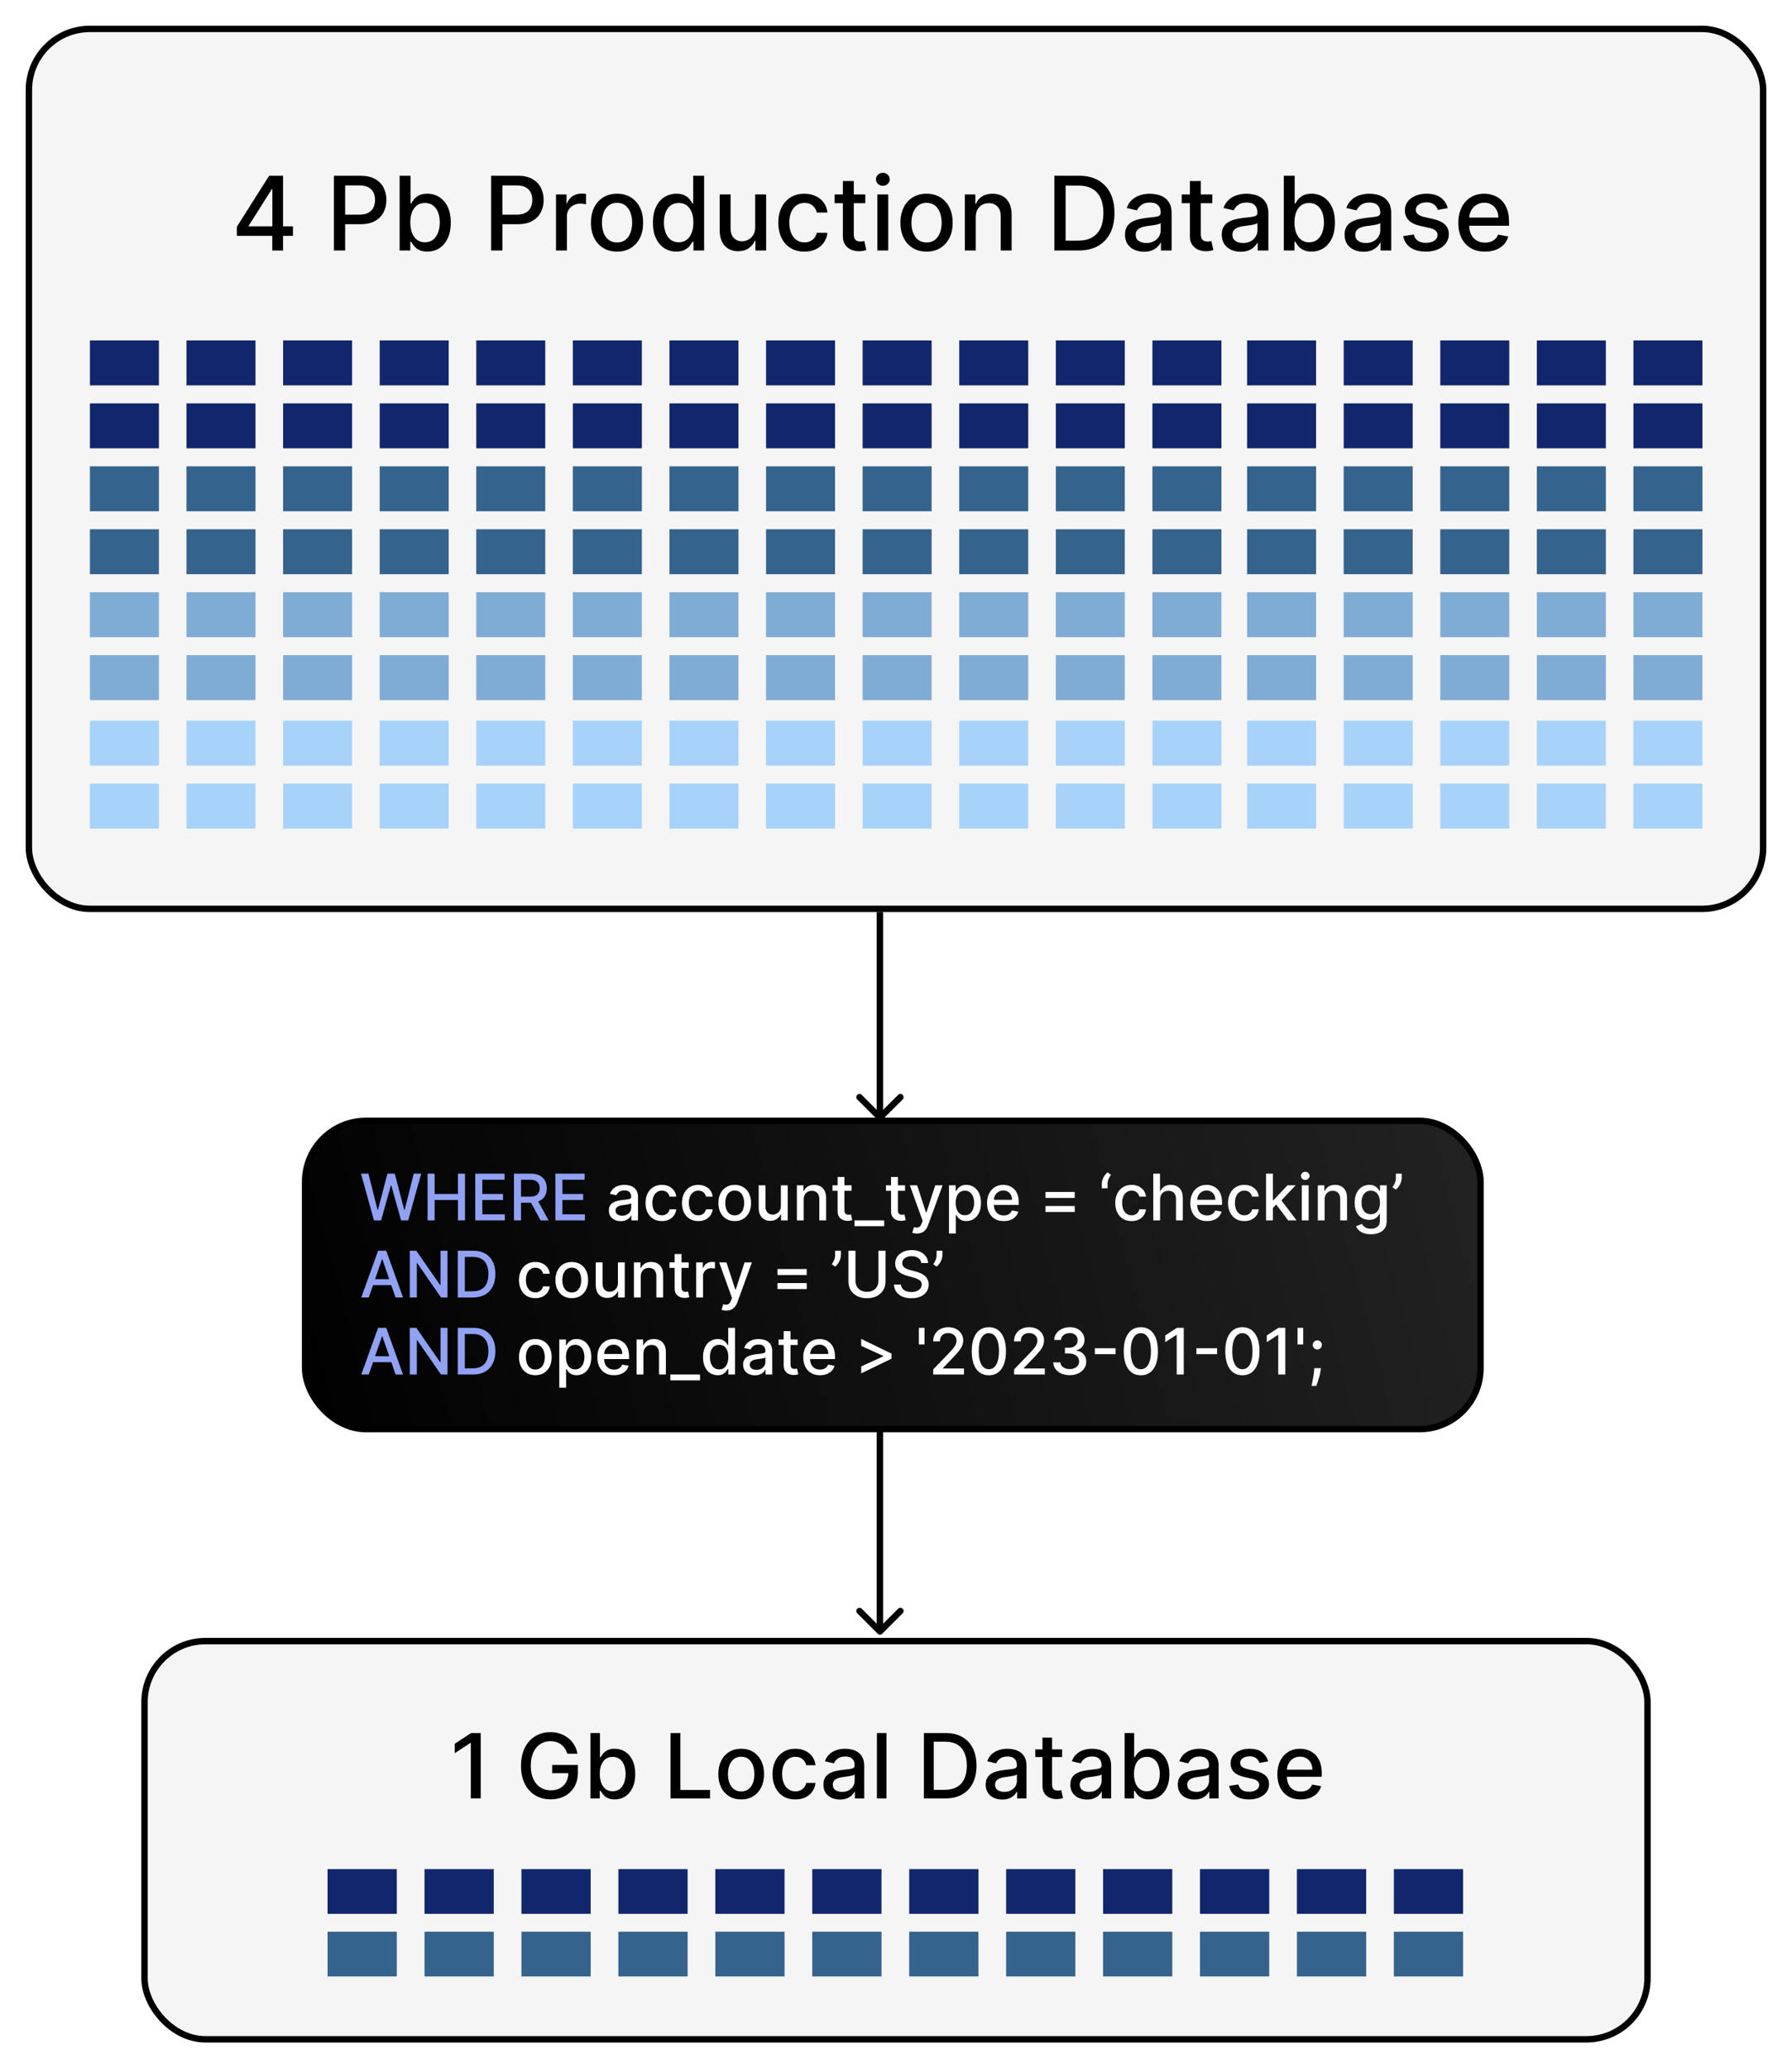 <svg xmlns="http://www.w3.org/2000/svg" width="279" height="322" fill="none" viewBox="0 0 279 322"><g filter="url(#filter0_d_3339_602)"><rect width="234" height="62" x="22.5" y="251.5" fill="#F5F5F5" stroke="#000" rx="9.5"/><rect width="10.78" height="6.963" x="51" y="287" fill="#12266D"/><rect width="10.78" height="6.963" x="66.094" y="287" fill="#12266D"/><rect width="10.78" height="6.963" x="81.184" y="287" fill="#12266D"/><rect width="10.78" height="6.963" x="96.277" y="287" fill="#12266D"/><rect width="10.78" height="6.963" x="111.369" y="287" fill="#12266D"/><rect width="10.78" height="6.963" x="126.461" y="287" fill="#12266D"/><rect width="10.78" height="6.963" x="141.553" y="287" fill="#12266D"/><rect width="10.78" height="6.963" x="171.736" y="287" fill="#12266D"/><rect width="10.78" height="6.963" x="156.645" y="287" fill="#12266D"/><rect width="10.78" height="6.963" x="186.83" y="287" fill="#12266D"/><rect width="10.78" height="6.963" x="201.922" y="287" fill="#12266D"/><rect width="10.78" height="6.963" x="217.014" y="287" fill="#12266D"/><rect width="10.78" height="6.963" x="51" y="296.748" fill="#34638D"/><rect width="10.78" height="6.963" x="66.094" y="296.748" fill="#34638D"/><rect width="10.78" height="6.963" x="81.184" y="296.748" fill="#34638D"/><rect width="10.78" height="6.963" x="96.277" y="296.748" fill="#34638D"/><rect width="10.78" height="6.963" x="111.369" y="296.748" fill="#34638D"/><rect width="10.78" height="6.963" x="126.461" y="296.748" fill="#34638D"/><rect width="10.78" height="6.963" x="141.553" y="296.748" fill="#34638D"/><rect width="10.78" height="6.963" x="171.736" y="296.748" fill="#34638D"/><rect width="10.78" height="6.963" x="156.645" y="296.748" fill="#34638D"/><rect width="10.78" height="6.963" x="186.83" y="296.748" fill="#34638D"/><rect width="10.78" height="6.963" x="201.922" y="296.748" fill="#34638D"/><rect width="10.78" height="6.963" x="217.014" y="296.748" fill="#34638D"/><path fill="#000" d="M74.842 265.818V276H73.301V267.359H73.242L70.805 268.95V267.479L73.346 265.818H74.842ZM88.332 269.035C88.235 268.733 88.106 268.463 87.944 268.224C87.785 267.982 87.594 267.777 87.372 267.608C87.15 267.436 86.896 267.305 86.611 267.215C86.33 267.126 86.02 267.081 85.682 267.081C85.108 267.081 84.591 267.228 84.13 267.523C83.67 267.818 83.305 268.251 83.037 268.821C82.772 269.388 82.639 270.082 82.639 270.904C82.639 271.729 82.773 272.427 83.042 272.997C83.31 273.567 83.678 274 84.145 274.295C84.613 274.59 85.145 274.737 85.741 274.737C86.295 274.737 86.777 274.625 87.188 274.399C87.602 274.174 87.922 273.856 88.147 273.445C88.376 273.03 88.491 272.543 88.491 271.983L88.888 272.058H85.975V270.79H89.977V271.948C89.977 272.803 89.795 273.546 89.43 274.175C89.069 274.802 88.569 275.286 87.929 275.627C87.292 275.969 86.563 276.139 85.741 276.139C84.82 276.139 84.011 275.927 83.315 275.503C82.623 275.079 82.082 274.477 81.694 273.698C81.307 272.916 81.113 271.988 81.113 270.914C81.113 270.102 81.225 269.373 81.451 268.727C81.676 268.08 81.993 267.532 82.4 267.081C82.811 266.627 83.294 266.281 83.847 266.042C84.404 265.8 85.012 265.679 85.672 265.679C86.222 265.679 86.734 265.76 87.208 265.923C87.685 266.085 88.109 266.315 88.481 266.614C88.855 266.912 89.165 267.267 89.41 267.678C89.656 268.085 89.821 268.538 89.907 269.035H88.332ZM91.927 276V265.818H93.414V269.602H93.503C93.589 269.442 93.714 269.259 93.876 269.05C94.038 268.841 94.264 268.659 94.552 268.503C94.841 268.344 95.222 268.264 95.696 268.264C96.312 268.264 96.862 268.42 97.346 268.732C97.83 269.043 98.21 269.492 98.485 270.079C98.763 270.665 98.902 271.371 98.902 272.197C98.902 273.022 98.765 273.73 98.49 274.32C98.215 274.906 97.837 275.359 97.356 275.677C96.876 275.992 96.327 276.149 95.711 276.149C95.247 276.149 94.867 276.071 94.572 275.915C94.28 275.76 94.052 275.577 93.886 275.369C93.72 275.16 93.593 274.974 93.503 274.812H93.379V276H91.927ZM93.384 272.182C93.384 272.719 93.462 273.189 93.618 273.594C93.773 273.998 93.999 274.315 94.294 274.543C94.589 274.769 94.95 274.881 95.377 274.881C95.822 274.881 96.193 274.764 96.491 274.528C96.789 274.29 97.015 273.967 97.167 273.559C97.323 273.151 97.401 272.692 97.401 272.182C97.401 271.678 97.325 271.226 97.172 270.825C97.023 270.424 96.798 270.107 96.496 269.875C96.198 269.643 95.825 269.527 95.377 269.527C94.947 269.527 94.582 269.638 94.284 269.86C93.989 270.082 93.765 270.392 93.613 270.79C93.46 271.187 93.384 271.652 93.384 272.182ZM104.396 276V265.818H105.932V274.678H110.546V276H104.396ZM115.396 276.154C114.68 276.154 114.055 275.99 113.521 275.662C112.988 275.334 112.573 274.875 112.278 274.285C111.983 273.695 111.836 273.005 111.836 272.217C111.836 271.424 111.983 270.732 112.278 270.138C112.573 269.545 112.988 269.085 113.521 268.756C114.055 268.428 114.68 268.264 115.396 268.264C116.112 268.264 116.736 268.428 117.27 268.756C117.804 269.085 118.218 269.545 118.513 270.138C118.808 270.732 118.955 271.424 118.955 272.217C118.955 273.005 118.808 273.695 118.513 274.285C118.218 274.875 117.804 275.334 117.27 275.662C116.736 275.99 116.112 276.154 115.396 276.154ZM115.401 274.906C115.865 274.906 116.249 274.784 116.554 274.538C116.859 274.293 117.084 273.967 117.23 273.559C117.379 273.151 117.454 272.702 117.454 272.212C117.454 271.724 117.379 271.277 117.23 270.869C117.084 270.458 116.859 270.129 116.554 269.88C116.249 269.631 115.865 269.507 115.401 269.507C114.933 269.507 114.545 269.631 114.237 269.88C113.932 270.129 113.705 270.458 113.556 270.869C113.41 271.277 113.337 271.724 113.337 272.212C113.337 272.702 113.41 273.151 113.556 273.559C113.705 273.967 113.932 274.293 114.237 274.538C114.545 274.784 114.933 274.906 115.401 274.906ZM123.831 276.154C123.092 276.154 122.456 275.987 121.922 275.652C121.392 275.314 120.984 274.848 120.699 274.255C120.414 273.662 120.271 272.982 120.271 272.217C120.271 271.441 120.417 270.757 120.709 270.163C121.001 269.567 121.412 269.101 121.942 268.766C122.472 268.432 123.097 268.264 123.816 268.264C124.396 268.264 124.913 268.372 125.367 268.587C125.821 268.799 126.188 269.098 126.466 269.482C126.748 269.867 126.915 270.316 126.968 270.83H125.521C125.442 270.472 125.26 270.163 124.975 269.905C124.693 269.646 124.315 269.517 123.841 269.517C123.427 269.517 123.064 269.626 122.752 269.845C122.444 270.061 122.204 270.369 122.031 270.77C121.859 271.168 121.773 271.638 121.773 272.182C121.773 272.739 121.857 273.219 122.026 273.624C122.195 274.028 122.434 274.341 122.742 274.563C123.054 274.785 123.42 274.896 123.841 274.896C124.123 274.896 124.378 274.845 124.607 274.742C124.839 274.636 125.033 274.485 125.188 274.29C125.347 274.094 125.459 273.859 125.521 273.584H126.968C126.915 274.078 126.754 274.518 126.486 274.906C126.218 275.294 125.858 275.599 125.407 275.821C124.96 276.043 124.434 276.154 123.831 276.154ZM130.78 276.169C130.296 276.169 129.859 276.08 129.468 275.901C129.077 275.718 128.767 275.455 128.538 275.11C128.313 274.765 128.2 274.343 128.2 273.842C128.2 273.411 128.283 273.057 128.449 272.778C128.614 272.5 128.838 272.28 129.12 272.117C129.401 271.955 129.716 271.832 130.064 271.749C130.412 271.666 130.767 271.603 131.128 271.56C131.586 271.507 131.957 271.464 132.242 271.431C132.527 271.395 132.734 271.337 132.863 271.257C132.993 271.178 133.057 271.048 133.057 270.869V270.835C133.057 270.4 132.935 270.064 132.689 269.825C132.447 269.587 132.086 269.467 131.605 269.467C131.105 269.467 130.711 269.578 130.422 269.8C130.137 270.019 129.94 270.263 129.831 270.531L128.434 270.213C128.599 269.749 128.841 269.375 129.159 269.089C129.481 268.801 129.85 268.592 130.268 268.463C130.686 268.33 131.125 268.264 131.586 268.264C131.891 268.264 132.214 268.301 132.555 268.374C132.9 268.443 133.221 268.572 133.52 268.761C133.821 268.95 134.068 269.22 134.26 269.572C134.453 269.92 134.549 270.372 134.549 270.929V276H133.097V274.956H133.037C132.941 275.148 132.797 275.337 132.605 275.523C132.413 275.708 132.166 275.862 131.864 275.985C131.562 276.108 131.201 276.169 130.78 276.169ZM131.103 274.976C131.514 274.976 131.866 274.895 132.157 274.732C132.452 274.57 132.676 274.358 132.828 274.096C132.984 273.831 133.062 273.547 133.062 273.246V272.261C133.009 272.314 132.906 272.364 132.754 272.411C132.605 272.454 132.434 272.492 132.242 272.525C132.05 272.555 131.862 272.583 131.68 272.609C131.498 272.633 131.345 272.652 131.223 272.669C130.934 272.705 130.671 272.767 130.432 272.853C130.197 272.939 130.008 273.063 129.865 273.226C129.726 273.385 129.657 273.597 129.657 273.862C129.657 274.23 129.792 274.509 130.064 274.697C130.336 274.883 130.682 274.976 131.103 274.976ZM138.015 265.818V276H136.529V265.818H138.015ZM147.135 276H143.839V265.818H147.24C148.238 265.818 149.094 266.022 149.81 266.43C150.526 266.834 151.075 267.416 151.456 268.175C151.84 268.93 152.032 269.837 152.032 270.894C152.032 271.955 151.839 272.866 151.451 273.629C151.066 274.391 150.51 274.978 149.78 275.388C149.051 275.796 148.17 276 147.135 276ZM145.376 274.658H147.051C147.827 274.658 148.471 274.512 148.985 274.22C149.499 273.925 149.883 273.499 150.138 272.942C150.394 272.382 150.521 271.7 150.521 270.894C150.521 270.095 150.394 269.418 150.138 268.861C149.886 268.304 149.51 267.881 149.01 267.593C148.509 267.305 147.888 267.161 147.145 267.161H145.376V274.658ZM156.046 276.169C155.562 276.169 155.124 276.08 154.733 275.901C154.342 275.718 154.032 275.455 153.804 275.11C153.578 274.765 153.466 274.343 153.466 273.842C153.466 273.411 153.548 273.057 153.714 272.778C153.88 272.5 154.104 272.28 154.385 272.117C154.667 271.955 154.982 271.832 155.33 271.749C155.678 271.666 156.033 271.603 156.394 271.56C156.851 271.507 157.222 271.464 157.507 271.431C157.792 271.395 158 271.337 158.129 271.257C158.258 271.178 158.323 271.048 158.323 270.869V270.835C158.323 270.4 158.2 270.064 157.955 269.825C157.713 269.587 157.352 269.467 156.871 269.467C156.371 269.467 155.976 269.578 155.688 269.8C155.403 270.019 155.206 270.263 155.096 270.531L153.699 270.213C153.865 269.749 154.107 269.375 154.425 269.089C154.747 268.801 155.116 268.592 155.534 268.463C155.951 268.33 156.391 268.264 156.851 268.264C157.156 268.264 157.479 268.301 157.821 268.374C158.165 268.443 158.487 268.572 158.785 268.761C159.087 268.95 159.334 269.22 159.526 269.572C159.718 269.92 159.814 270.372 159.814 270.929V276H158.363V274.956H158.303C158.207 275.148 158.063 275.337 157.87 275.523C157.678 275.708 157.431 275.862 157.13 275.985C156.828 276.108 156.467 276.169 156.046 276.169ZM156.369 274.976C156.78 274.976 157.131 274.895 157.423 274.732C157.718 274.57 157.942 274.358 158.094 274.096C158.25 273.831 158.328 273.547 158.328 273.246V272.261C158.275 272.314 158.172 272.364 158.02 272.411C157.87 272.454 157.7 272.492 157.507 272.525C157.315 272.555 157.128 272.583 156.946 272.609C156.763 272.633 156.611 272.652 156.488 272.669C156.2 272.705 155.936 272.767 155.698 272.853C155.462 272.939 155.274 273.063 155.131 273.226C154.992 273.385 154.922 273.597 154.922 273.862C154.922 274.23 155.058 274.509 155.33 274.697C155.602 274.883 155.948 274.976 156.369 274.976ZM165.359 268.364V269.557H161.188V268.364H165.359ZM162.306 266.534H163.793V273.758C163.793 274.046 163.836 274.263 163.922 274.409C164.008 274.552 164.119 274.649 164.255 274.702C164.394 274.752 164.545 274.777 164.708 274.777C164.827 274.777 164.931 274.769 165.021 274.752C165.11 274.736 165.18 274.722 165.23 274.712L165.498 275.94C165.412 275.973 165.289 276.007 165.13 276.04C164.971 276.076 164.772 276.096 164.534 276.099C164.142 276.106 163.778 276.036 163.44 275.891C163.102 275.745 162.828 275.519 162.619 275.214C162.411 274.91 162.306 274.527 162.306 274.066V266.534ZM169.225 276.169C168.742 276.169 168.304 276.08 167.913 275.901C167.522 275.718 167.212 275.455 166.983 275.11C166.758 274.765 166.645 274.343 166.645 273.842C166.645 273.411 166.728 273.057 166.894 272.778C167.06 272.5 167.283 272.28 167.565 272.117C167.847 271.955 168.162 271.832 168.51 271.749C168.858 271.666 169.212 271.603 169.574 271.56C170.031 271.507 170.402 271.464 170.687 271.431C170.972 271.395 171.179 271.337 171.309 271.257C171.438 271.178 171.502 271.048 171.502 270.869V270.835C171.502 270.4 171.38 270.064 171.135 269.825C170.893 269.587 170.531 269.467 170.051 269.467C169.55 269.467 169.156 269.578 168.868 269.8C168.583 270.019 168.385 270.263 168.276 270.531L166.879 270.213C167.045 269.749 167.287 269.375 167.605 269.089C167.926 268.801 168.296 268.592 168.713 268.463C169.131 268.33 169.57 268.264 170.031 268.264C170.336 268.264 170.659 268.301 171 268.374C171.345 268.443 171.667 268.572 171.965 268.761C172.266 268.95 172.513 269.22 172.706 269.572C172.898 269.92 172.994 270.372 172.994 270.929V276H171.542V274.956H171.483C171.386 275.148 171.242 275.337 171.05 275.523C170.858 275.708 170.611 275.862 170.309 275.985C170.008 276.108 169.646 276.169 169.225 276.169ZM169.549 274.976C169.96 274.976 170.311 274.895 170.603 274.732C170.898 274.57 171.121 274.358 171.274 274.096C171.43 273.831 171.507 273.547 171.507 273.246V272.261C171.454 272.314 171.352 272.364 171.199 272.411C171.05 272.454 170.879 272.492 170.687 272.525C170.495 272.555 170.308 272.583 170.125 272.609C169.943 272.633 169.791 272.652 169.668 272.669C169.38 272.705 169.116 272.767 168.877 272.853C168.642 272.939 168.453 273.063 168.311 273.226C168.172 273.385 168.102 273.597 168.102 273.862C168.102 274.23 168.238 274.509 168.51 274.697C168.781 274.883 169.128 274.976 169.549 274.976ZM175.093 276V265.818H176.58V269.602H176.669C176.755 269.442 176.88 269.259 177.042 269.05C177.204 268.841 177.43 268.659 177.718 268.503C178.007 268.344 178.388 268.264 178.862 268.264C179.478 268.264 180.028 268.42 180.512 268.732C180.996 269.043 181.376 269.492 181.651 270.079C181.929 270.665 182.068 271.371 182.068 272.197C182.068 273.022 181.931 273.73 181.656 274.32C181.381 274.906 181.003 275.359 180.522 275.677C180.042 275.992 179.493 276.149 178.877 276.149C178.413 276.149 178.033 276.071 177.738 275.915C177.446 275.76 177.218 275.577 177.052 275.369C176.886 275.16 176.759 274.974 176.669 274.812H176.545V276H175.093ZM176.55 272.182C176.55 272.719 176.628 273.189 176.784 273.594C176.939 273.998 177.165 274.315 177.46 274.543C177.755 274.769 178.116 274.881 178.544 274.881C178.988 274.881 179.359 274.764 179.657 274.528C179.955 274.29 180.181 273.967 180.333 273.559C180.489 273.151 180.567 272.692 180.567 272.182C180.567 271.678 180.491 271.226 180.338 270.825C180.189 270.424 179.964 270.107 179.662 269.875C179.364 269.643 178.991 269.527 178.544 269.527C178.113 269.527 177.748 269.638 177.45 269.86C177.155 270.082 176.931 270.392 176.779 270.79C176.626 271.187 176.55 271.652 176.55 272.182ZM185.96 276.169C185.476 276.169 185.038 276.08 184.647 275.901C184.256 275.718 183.946 275.455 183.718 275.11C183.492 274.765 183.38 274.343 183.38 273.842C183.38 273.411 183.462 273.057 183.628 272.778C183.794 272.5 184.018 272.28 184.299 272.117C184.581 271.955 184.896 271.832 185.244 271.749C185.592 271.666 185.947 271.603 186.308 271.56C186.765 271.507 187.136 271.464 187.422 271.431C187.707 271.395 187.914 271.337 188.043 271.257C188.172 271.178 188.237 271.048 188.237 270.869V270.835C188.237 270.4 188.114 270.064 187.869 269.825C187.627 269.587 187.266 269.467 186.785 269.467C186.285 269.467 185.89 269.578 185.602 269.8C185.317 270.019 185.12 270.263 185.01 270.531L183.613 270.213C183.779 269.749 184.021 269.375 184.339 269.089C184.661 268.801 185.03 268.592 185.448 268.463C185.865 268.33 186.305 268.264 186.765 268.264C187.07 268.264 187.393 268.301 187.735 268.374C188.079 268.443 188.401 268.572 188.699 268.761C189.001 268.95 189.248 269.22 189.44 269.572C189.632 269.92 189.728 270.372 189.728 270.929V276H188.277V274.956H188.217C188.121 275.148 187.977 275.337 187.784 275.523C187.592 275.708 187.345 275.862 187.044 275.985C186.742 276.108 186.381 276.169 185.96 276.169ZM186.283 274.976C186.694 274.976 187.045 274.895 187.337 274.732C187.632 274.57 187.856 274.358 188.008 274.096C188.164 273.831 188.242 273.547 188.242 273.246V272.261C188.189 272.314 188.086 272.364 187.934 272.411C187.784 272.454 187.614 272.492 187.422 272.525C187.229 272.555 187.042 272.583 186.86 272.609C186.677 272.633 186.525 272.652 186.402 272.669C186.114 272.705 185.85 272.767 185.612 272.853C185.377 272.939 185.188 273.063 185.045 273.226C184.906 273.385 184.836 273.597 184.836 273.862C184.836 274.23 184.972 274.509 185.244 274.697C185.516 274.883 185.862 274.976 186.283 274.976ZM197.431 270.228L196.083 270.467C196.027 270.294 195.937 270.13 195.815 269.974C195.695 269.819 195.533 269.691 195.328 269.592C195.122 269.492 194.865 269.442 194.557 269.442C194.136 269.442 193.785 269.537 193.503 269.726C193.221 269.911 193.08 270.152 193.08 270.447C193.08 270.702 193.175 270.907 193.364 271.063C193.553 271.219 193.858 271.347 194.279 271.446L195.492 271.724C196.194 271.887 196.718 272.137 197.063 272.475C197.407 272.813 197.58 273.252 197.58 273.793C197.58 274.25 197.447 274.658 197.182 275.016C196.92 275.37 196.554 275.649 196.083 275.851C195.616 276.053 195.074 276.154 194.458 276.154C193.602 276.154 192.905 275.972 192.365 275.607C191.824 275.239 191.493 274.717 191.37 274.041L192.807 273.822C192.896 274.197 193.08 274.48 193.359 274.673C193.637 274.862 194 274.956 194.448 274.956C194.935 274.956 195.324 274.855 195.616 274.653C195.908 274.447 196.053 274.197 196.053 273.902C196.053 273.663 195.964 273.463 195.785 273.3C195.609 273.138 195.339 273.015 194.975 272.933L193.682 272.649C192.969 272.487 192.442 272.228 192.101 271.874C191.763 271.519 191.594 271.07 191.594 270.526C191.594 270.076 191.72 269.681 191.972 269.343C192.224 269.005 192.572 268.741 193.016 268.553C193.46 268.36 193.969 268.264 194.542 268.264C195.367 268.264 196.017 268.443 196.491 268.801C196.965 269.156 197.278 269.631 197.431 270.228ZM202.505 276.154C201.753 276.154 201.105 275.993 200.561 275.672C200.021 275.347 199.604 274.891 199.309 274.305C199.017 273.715 198.871 273.024 198.871 272.232C198.871 271.449 199.017 270.76 199.309 270.163C199.604 269.567 200.015 269.101 200.542 268.766C201.072 268.432 201.692 268.264 202.401 268.264C202.832 268.264 203.249 268.335 203.654 268.478C204.058 268.621 204.421 268.844 204.743 269.149C205.064 269.454 205.318 269.85 205.503 270.337C205.689 270.821 205.782 271.41 205.782 272.102V272.629H199.711V271.516H204.325C204.325 271.125 204.245 270.778 204.086 270.477C203.927 270.172 203.703 269.931 203.415 269.756C203.13 269.58 202.795 269.492 202.411 269.492C201.993 269.492 201.629 269.595 201.317 269.8C201.009 270.003 200.77 270.268 200.601 270.596C200.435 270.921 200.353 271.274 200.353 271.655V272.525C200.353 273.035 200.442 273.469 200.621 273.827C200.803 274.185 201.057 274.459 201.382 274.648C201.707 274.833 202.086 274.926 202.52 274.926C202.802 274.926 203.059 274.886 203.291 274.807C203.523 274.724 203.723 274.601 203.892 274.439C204.061 274.277 204.191 274.076 204.28 273.837L205.687 274.091C205.574 274.505 205.372 274.868 205.081 275.18C204.792 275.488 204.429 275.728 203.992 275.901C203.558 276.07 203.062 276.154 202.505 276.154Z"/></g><g filter="url(#filter1_d_3339_602)"><rect width="270" height="137" x="4.5" y=".5" fill="#F5F5F5" stroke="#000" rx="9.5"/><path fill="#000" d="M36.875 32.727V31.307L41.903 23.364H43.023V25.454H42.312L38.716 31.148V31.239H45.608V32.727H36.875ZM42.392 35V32.295L42.403 31.648V23.364H44.068V35H42.392ZM51.981 35V23.364H56.129C57.035 23.364 57.785 23.528 58.379 23.858C58.974 24.188 59.419 24.638 59.715 25.21C60.01 25.778 60.158 26.419 60.158 27.131C60.158 27.847 60.008 28.491 59.709 29.062C59.413 29.631 58.966 30.081 58.368 30.415C57.773 30.744 57.025 30.909 56.124 30.909H53.271V29.421H55.965C56.536 29.421 57.001 29.322 57.356 29.125C57.713 28.924 57.974 28.651 58.141 28.307C58.307 27.962 58.391 27.57 58.391 27.131C58.391 26.691 58.307 26.301 58.141 25.96C57.974 25.619 57.711 25.352 57.351 25.159C56.995 24.966 56.525 24.869 55.942 24.869H53.737V35H51.981ZM62.216 35V23.364H63.915V27.688H64.017C64.115 27.506 64.258 27.296 64.443 27.057C64.629 26.818 64.886 26.61 65.216 26.432C65.546 26.25 65.981 26.159 66.523 26.159C67.227 26.159 67.856 26.337 68.409 26.693C68.962 27.049 69.396 27.562 69.71 28.233C70.028 28.903 70.188 29.71 70.188 30.653C70.188 31.597 70.03 32.405 69.716 33.08C69.401 33.75 68.97 34.267 68.421 34.631C67.871 34.99 67.244 35.17 66.54 35.17C66.01 35.17 65.576 35.081 65.239 34.903C64.905 34.725 64.644 34.517 64.454 34.278C64.265 34.04 64.119 33.828 64.017 33.642H63.875V35H62.216ZM63.881 30.636C63.881 31.25 63.97 31.788 64.148 32.25C64.326 32.712 64.583 33.074 64.921 33.335C65.258 33.593 65.671 33.722 66.159 33.722C66.667 33.722 67.091 33.587 67.432 33.318C67.773 33.045 68.03 32.676 68.204 32.21C68.383 31.744 68.472 31.22 68.472 30.636C68.472 30.061 68.385 29.544 68.21 29.085C68.04 28.627 67.782 28.265 67.438 28C67.097 27.735 66.671 27.602 66.159 27.602C65.667 27.602 65.25 27.729 64.909 27.983C64.572 28.237 64.316 28.591 64.142 29.046C63.968 29.5 63.881 30.03 63.881 30.636ZM76.466 35V23.364H80.614C81.519 23.364 82.269 23.528 82.864 23.858C83.458 24.188 83.903 24.638 84.199 25.21C84.494 25.778 84.642 26.419 84.642 27.131C84.642 27.847 84.492 28.491 84.193 29.062C83.898 29.631 83.451 30.081 82.852 30.415C82.258 30.744 81.51 30.909 80.608 30.909H77.756V29.421H80.449C81.021 29.421 81.485 29.322 81.841 29.125C82.197 28.924 82.458 28.651 82.625 28.307C82.792 27.962 82.875 27.57 82.875 27.131C82.875 26.691 82.792 26.301 82.625 25.96C82.458 25.619 82.195 25.352 81.835 25.159C81.479 24.966 81.01 24.869 80.426 24.869H78.222V35H76.466ZM86.564 35V26.273H88.206V27.659H88.297C88.456 27.189 88.736 26.82 89.138 26.551C89.543 26.278 90.001 26.142 90.513 26.142C90.619 26.142 90.744 26.146 90.888 26.153C91.035 26.161 91.151 26.171 91.234 26.182V27.807C91.166 27.788 91.045 27.767 90.871 27.744C90.697 27.718 90.522 27.704 90.348 27.704C89.947 27.704 89.588 27.79 89.274 27.96C88.963 28.127 88.717 28.36 88.535 28.659C88.354 28.954 88.263 29.292 88.263 29.671V35H86.564ZM96.068 35.176C95.25 35.176 94.536 34.989 93.926 34.614C93.316 34.239 92.843 33.714 92.506 33.04C92.169 32.365 92 31.578 92 30.676C92 29.771 92.169 28.979 92.506 28.301C92.843 27.623 93.316 27.097 93.926 26.722C94.536 26.347 95.25 26.159 96.068 26.159C96.886 26.159 97.6 26.347 98.21 26.722C98.82 27.097 99.294 27.623 99.631 28.301C99.968 28.979 100.136 29.771 100.136 30.676C100.136 31.578 99.968 32.365 99.631 33.04C99.294 33.714 98.82 34.239 98.21 34.614C97.6 34.989 96.886 35.176 96.068 35.176ZM96.074 33.75C96.604 33.75 97.044 33.61 97.392 33.33C97.74 33.049 97.998 32.676 98.165 32.21C98.335 31.744 98.421 31.231 98.421 30.671C98.421 30.114 98.335 29.602 98.165 29.136C97.998 28.667 97.74 28.29 97.392 28.006C97.044 27.722 96.604 27.579 96.074 27.579C95.54 27.579 95.097 27.722 94.744 28.006C94.396 28.29 94.136 28.667 93.966 29.136C93.799 29.602 93.716 30.114 93.716 30.671C93.716 31.231 93.799 31.744 93.966 32.21C94.136 32.676 94.396 33.049 94.744 33.33C95.097 33.61 95.54 33.75 96.074 33.75ZM105.3 35.17C104.595 35.17 103.966 34.99 103.413 34.631C102.864 34.267 102.432 33.75 102.118 33.08C101.807 32.405 101.652 31.597 101.652 30.653C101.652 29.71 101.809 28.903 102.124 28.233C102.442 27.562 102.877 27.049 103.43 26.693C103.983 26.337 104.61 26.159 105.311 26.159C105.853 26.159 106.288 26.25 106.618 26.432C106.951 26.61 107.209 26.818 107.391 27.057C107.576 27.296 107.72 27.506 107.822 27.688H107.925V23.364H109.624V35H107.964V33.642H107.822C107.72 33.828 107.572 34.04 107.379 34.278C107.19 34.517 106.929 34.725 106.595 34.903C106.262 35.081 105.83 35.17 105.3 35.17ZM105.675 33.722C106.163 33.722 106.576 33.593 106.913 33.335C107.254 33.074 107.512 32.712 107.686 32.25C107.864 31.788 107.953 31.25 107.953 30.636C107.953 30.03 107.866 29.5 107.692 29.046C107.518 28.591 107.262 28.237 106.925 27.983C106.588 27.729 106.171 27.602 105.675 27.602C105.163 27.602 104.737 27.735 104.396 28C104.055 28.265 103.798 28.627 103.624 29.085C103.453 29.544 103.368 30.061 103.368 30.636C103.368 31.22 103.455 31.744 103.629 32.21C103.804 32.676 104.061 33.045 104.402 33.318C104.747 33.587 105.171 33.722 105.675 33.722ZM117.577 31.381V26.273H119.281V35H117.611V33.489H117.52C117.319 33.955 116.997 34.343 116.554 34.653C116.115 34.96 115.567 35.114 114.912 35.114C114.351 35.114 113.855 34.99 113.423 34.744C112.995 34.494 112.658 34.125 112.412 33.636C112.17 33.148 112.048 32.544 112.048 31.824V26.273H113.747V31.619C113.747 32.214 113.912 32.688 114.241 33.04C114.571 33.392 114.999 33.568 115.526 33.568C115.844 33.568 116.16 33.489 116.474 33.33C116.793 33.17 117.056 32.93 117.264 32.608C117.476 32.286 117.58 31.877 117.577 31.381ZM125.24 35.176C124.395 35.176 123.668 34.985 123.058 34.602C122.452 34.216 121.986 33.684 121.661 33.006C121.335 32.328 121.172 31.551 121.172 30.676C121.172 29.79 121.339 29.008 121.672 28.329C122.005 27.648 122.475 27.116 123.081 26.733C123.687 26.35 124.401 26.159 125.223 26.159C125.886 26.159 126.477 26.282 126.996 26.528C127.515 26.771 127.933 27.112 128.251 27.551C128.573 27.991 128.765 28.504 128.825 29.091H127.172C127.081 28.682 126.873 28.329 126.547 28.034C126.225 27.739 125.793 27.591 125.251 27.591C124.778 27.591 124.363 27.716 124.007 27.966C123.655 28.212 123.38 28.564 123.183 29.023C122.986 29.477 122.888 30.015 122.888 30.636C122.888 31.273 122.984 31.822 123.178 32.284C123.371 32.746 123.643 33.104 123.996 33.358C124.352 33.612 124.77 33.739 125.251 33.739C125.573 33.739 125.865 33.68 126.126 33.562C126.392 33.441 126.613 33.269 126.791 33.045C126.973 32.822 127.1 32.553 127.172 32.239H128.825C128.765 32.803 128.581 33.307 128.274 33.75C127.967 34.193 127.556 34.542 127.041 34.795C126.53 35.049 125.929 35.176 125.24 35.176ZM134.716 26.273V27.636H129.949V26.273H134.716ZM131.227 24.182H132.926V32.438C132.926 32.767 132.975 33.015 133.074 33.182C133.172 33.345 133.299 33.456 133.455 33.517C133.614 33.574 133.786 33.602 133.972 33.602C134.108 33.602 134.227 33.593 134.33 33.574C134.432 33.555 134.511 33.54 134.568 33.528L134.875 34.932C134.777 34.97 134.636 35.008 134.455 35.045C134.273 35.087 134.045 35.11 133.773 35.114C133.326 35.121 132.909 35.042 132.523 34.875C132.136 34.708 131.824 34.451 131.585 34.102C131.347 33.754 131.227 33.316 131.227 32.79V24.182ZM136.595 35V26.273H138.294V35H136.595ZM137.453 24.926C137.158 24.926 136.904 24.828 136.692 24.631C136.483 24.43 136.379 24.191 136.379 23.915C136.379 23.634 136.483 23.396 136.692 23.199C136.904 22.998 137.158 22.898 137.453 22.898C137.749 22.898 138 22.998 138.209 23.199C138.421 23.396 138.527 23.634 138.527 23.915C138.527 24.191 138.421 24.43 138.209 24.631C138 24.828 137.749 24.926 137.453 24.926ZM144.256 35.176C143.438 35.176 142.723 34.989 142.114 34.614C141.504 34.239 141.03 33.714 140.693 33.04C140.356 32.365 140.188 31.578 140.188 30.676C140.188 29.771 140.356 28.979 140.693 28.301C141.03 27.623 141.504 27.097 142.114 26.722C142.723 26.347 143.438 26.159 144.256 26.159C145.074 26.159 145.788 26.347 146.398 26.722C147.008 27.097 147.481 27.623 147.818 28.301C148.155 28.979 148.324 29.771 148.324 30.676C148.324 31.578 148.155 32.365 147.818 33.04C147.481 33.714 147.008 34.239 146.398 34.614C145.788 34.989 145.074 35.176 144.256 35.176ZM144.261 33.75C144.792 33.75 145.231 33.61 145.58 33.33C145.928 33.049 146.186 32.676 146.352 32.21C146.523 31.744 146.608 31.231 146.608 30.671C146.608 30.114 146.523 29.602 146.352 29.136C146.186 28.667 145.928 28.29 145.58 28.006C145.231 27.722 144.792 27.579 144.261 27.579C143.727 27.579 143.284 27.722 142.932 28.006C142.583 28.29 142.324 28.667 142.153 29.136C141.987 29.602 141.903 30.114 141.903 30.671C141.903 31.231 141.987 31.744 142.153 32.21C142.324 32.676 142.583 33.049 142.932 33.33C143.284 33.61 143.727 33.75 144.261 33.75ZM151.919 29.818V35H150.22V26.273H151.851V27.693H151.959C152.16 27.231 152.474 26.86 152.902 26.579C153.334 26.299 153.877 26.159 154.533 26.159C155.127 26.159 155.648 26.284 156.095 26.534C156.542 26.78 156.889 27.148 157.135 27.636C157.381 28.125 157.504 28.729 157.504 29.449V35H155.805V29.653C155.805 29.021 155.641 28.526 155.311 28.171C154.982 27.811 154.529 27.631 153.953 27.631C153.559 27.631 153.209 27.716 152.902 27.886C152.599 28.057 152.358 28.307 152.18 28.636C152.006 28.962 151.919 29.356 151.919 29.818ZM167.92 35H164.153V23.364H168.04C169.18 23.364 170.159 23.597 170.977 24.062C171.795 24.525 172.422 25.189 172.858 26.057C173.297 26.921 173.517 27.956 173.517 29.165C173.517 30.377 173.295 31.419 172.852 32.29C172.413 33.161 171.777 33.831 170.943 34.301C170.11 34.767 169.102 35 167.92 35ZM165.909 33.466H167.824C168.71 33.466 169.447 33.299 170.034 32.966C170.621 32.629 171.061 32.142 171.352 31.506C171.644 30.866 171.79 30.085 171.79 29.165C171.79 28.252 171.644 27.477 171.352 26.841C171.064 26.204 170.634 25.722 170.062 25.392C169.491 25.062 168.78 24.898 167.932 24.898H165.909V33.466ZM178.104 35.193C177.551 35.193 177.051 35.091 176.604 34.886C176.157 34.678 175.803 34.377 175.541 33.983C175.284 33.589 175.155 33.106 175.155 32.534C175.155 32.042 175.25 31.636 175.439 31.318C175.628 31 175.884 30.748 176.206 30.562C176.528 30.377 176.888 30.237 177.286 30.142C177.683 30.047 178.089 29.975 178.501 29.926C179.024 29.866 179.448 29.816 179.774 29.778C180.1 29.737 180.337 29.671 180.484 29.579C180.632 29.489 180.706 29.341 180.706 29.136V29.097C180.706 28.6 180.566 28.216 180.286 27.943C180.009 27.671 179.596 27.534 179.047 27.534C178.475 27.534 178.024 27.661 177.695 27.915C177.369 28.165 177.143 28.443 177.018 28.75L175.422 28.386C175.611 27.856 175.888 27.428 176.251 27.102C176.619 26.773 177.041 26.534 177.518 26.386C177.996 26.235 178.498 26.159 179.024 26.159C179.373 26.159 179.742 26.201 180.132 26.284C180.526 26.364 180.893 26.511 181.234 26.727C181.579 26.943 181.861 27.252 182.081 27.653C182.301 28.051 182.411 28.568 182.411 29.204V35H180.751V33.807H180.683C180.573 34.026 180.409 34.242 180.189 34.455C179.969 34.667 179.687 34.843 179.342 34.983C178.998 35.123 178.585 35.193 178.104 35.193ZM178.473 33.83C178.943 33.83 179.344 33.737 179.678 33.551C180.015 33.365 180.27 33.123 180.445 32.824C180.623 32.521 180.712 32.197 180.712 31.852V30.727C180.651 30.788 180.534 30.845 180.359 30.898C180.189 30.947 179.994 30.991 179.774 31.028C179.554 31.062 179.34 31.095 179.132 31.125C178.924 31.151 178.75 31.174 178.609 31.193C178.28 31.235 177.979 31.305 177.706 31.403C177.437 31.502 177.221 31.644 177.058 31.829C176.899 32.011 176.82 32.254 176.82 32.557C176.82 32.977 176.975 33.295 177.286 33.511C177.596 33.724 177.992 33.83 178.473 33.83ZM188.747 26.273V27.636H183.98V26.273H188.747ZM185.259 24.182H186.957V32.438C186.957 32.767 187.007 33.015 187.105 33.182C187.204 33.345 187.33 33.456 187.486 33.517C187.645 33.574 187.817 33.602 188.003 33.602C188.139 33.602 188.259 33.593 188.361 33.574C188.463 33.555 188.543 33.54 188.599 33.528L188.906 34.932C188.808 34.97 188.668 35.008 188.486 35.045C188.304 35.087 188.077 35.11 187.804 35.114C187.357 35.121 186.94 35.042 186.554 34.875C186.168 34.708 185.855 34.451 185.616 34.102C185.378 33.754 185.259 33.316 185.259 32.79V24.182ZM193.166 35.193C192.613 35.193 192.113 35.091 191.666 34.886C191.219 34.678 190.865 34.377 190.604 33.983C190.346 33.589 190.217 33.106 190.217 32.534C190.217 32.042 190.312 31.636 190.501 31.318C190.691 31 190.946 30.748 191.268 30.562C191.59 30.377 191.95 30.237 192.348 30.142C192.746 30.047 193.151 29.975 193.564 29.926C194.087 29.866 194.511 29.816 194.837 29.778C195.162 29.737 195.399 29.671 195.547 29.579C195.695 29.489 195.768 29.341 195.768 29.136V29.097C195.768 28.6 195.628 28.216 195.348 27.943C195.071 27.671 194.659 27.534 194.109 27.534C193.537 27.534 193.087 27.661 192.757 27.915C192.431 28.165 192.206 28.443 192.081 28.75L190.484 28.386C190.674 27.856 190.95 27.428 191.314 27.102C191.681 26.773 192.104 26.534 192.581 26.386C193.058 26.235 193.56 26.159 194.087 26.159C194.435 26.159 194.804 26.201 195.195 26.284C195.589 26.364 195.956 26.511 196.297 26.727C196.642 26.943 196.924 27.252 197.143 27.653C197.363 28.051 197.473 28.568 197.473 29.204V35H195.814V33.807H195.746C195.636 34.026 195.471 34.242 195.251 34.455C195.032 34.667 194.75 34.843 194.405 34.983C194.06 35.123 193.647 35.193 193.166 35.193ZM193.536 33.83C194.005 33.83 194.407 33.737 194.74 33.551C195.077 33.365 195.333 33.123 195.507 32.824C195.685 32.521 195.774 32.197 195.774 31.852V30.727C195.714 30.788 195.596 30.845 195.422 30.898C195.251 30.947 195.056 30.991 194.837 31.028C194.617 31.062 194.403 31.095 194.195 31.125C193.986 31.151 193.812 31.174 193.672 31.193C193.342 31.235 193.041 31.305 192.768 31.403C192.5 31.502 192.284 31.644 192.121 31.829C191.962 32.011 191.882 32.254 191.882 32.557C191.882 32.977 192.037 33.295 192.348 33.511C192.659 33.724 193.054 33.83 193.536 33.83ZM199.872 35V23.364H201.571V27.688H201.673C201.772 27.506 201.914 27.296 202.099 27.057C202.285 26.818 202.543 26.61 202.872 26.432C203.202 26.25 203.637 26.159 204.179 26.159C204.884 26.159 205.512 26.337 206.065 26.693C206.618 27.049 207.052 27.562 207.366 28.233C207.685 28.903 207.844 29.71 207.844 30.653C207.844 31.597 207.687 32.405 207.372 33.08C207.058 33.75 206.626 34.267 206.077 34.631C205.527 34.99 204.901 35.17 204.196 35.17C203.666 35.17 203.232 35.081 202.895 34.903C202.562 34.725 202.3 34.517 202.111 34.278C201.921 34.04 201.776 33.828 201.673 33.642H201.531V35H199.872ZM201.537 30.636C201.537 31.25 201.626 31.788 201.804 32.25C201.982 32.712 202.24 33.074 202.577 33.335C202.914 33.593 203.327 33.722 203.815 33.722C204.323 33.722 204.747 33.587 205.088 33.318C205.429 33.045 205.687 32.676 205.861 32.21C206.039 31.744 206.128 31.22 206.128 30.636C206.128 30.061 206.041 29.544 205.866 29.085C205.696 28.627 205.438 28.265 205.094 28C204.753 27.735 204.327 27.602 203.815 27.602C203.323 27.602 202.906 27.729 202.565 27.983C202.228 28.237 201.973 28.591 201.798 29.046C201.624 29.5 201.537 30.03 201.537 30.636ZM212.291 35.193C211.738 35.193 211.238 35.091 210.791 34.886C210.344 34.678 209.99 34.377 209.729 33.983C209.471 33.589 209.342 33.106 209.342 32.534C209.342 32.042 209.437 31.636 209.626 31.318C209.816 31 210.071 30.748 210.393 30.562C210.715 30.377 211.075 30.237 211.473 30.142C211.871 30.047 212.276 29.975 212.689 29.926C213.212 29.866 213.636 29.816 213.962 29.778C214.287 29.737 214.524 29.671 214.672 29.579C214.82 29.489 214.893 29.341 214.893 29.136V29.097C214.893 28.6 214.753 28.216 214.473 27.943C214.196 27.671 213.784 27.534 213.234 27.534C212.662 27.534 212.212 27.661 211.882 27.915C211.556 28.165 211.331 28.443 211.206 28.75L209.609 28.386C209.799 27.856 210.075 27.428 210.439 27.102C210.806 26.773 211.229 26.534 211.706 26.386C212.183 26.235 212.685 26.159 213.212 26.159C213.56 26.159 213.929 26.201 214.32 26.284C214.714 26.364 215.081 26.511 215.422 26.727C215.767 26.943 216.049 27.252 216.268 27.653C216.488 28.051 216.598 28.568 216.598 29.204V35H214.939V33.807H214.871C214.761 34.026 214.596 34.242 214.376 34.455C214.157 34.667 213.875 34.843 213.53 34.983C213.185 35.123 212.772 35.193 212.291 35.193ZM212.661 33.83C213.13 33.83 213.532 33.737 213.865 33.551C214.202 33.365 214.458 33.123 214.632 32.824C214.81 32.521 214.899 32.197 214.899 31.852V30.727C214.839 30.788 214.721 30.845 214.547 30.898C214.376 30.947 214.181 30.991 213.962 31.028C213.742 31.062 213.528 31.095 213.32 31.125C213.111 31.151 212.937 31.174 212.797 31.193C212.467 31.235 212.166 31.305 211.893 31.403C211.625 31.502 211.409 31.644 211.246 31.829C211.087 32.011 211.007 32.254 211.007 32.557C211.007 32.977 211.162 33.295 211.473 33.511C211.784 33.724 212.179 33.83 212.661 33.83ZM225.401 28.403L223.861 28.676C223.796 28.479 223.694 28.292 223.554 28.114C223.418 27.936 223.232 27.79 222.997 27.676C222.762 27.562 222.469 27.506 222.116 27.506C221.635 27.506 221.234 27.614 220.912 27.829C220.59 28.042 220.429 28.316 220.429 28.653C220.429 28.945 220.537 29.18 220.753 29.358C220.969 29.536 221.317 29.682 221.798 29.796L223.185 30.114C223.988 30.299 224.586 30.585 224.98 30.972C225.374 31.358 225.571 31.86 225.571 32.477C225.571 33 225.42 33.466 225.116 33.875C224.817 34.28 224.399 34.599 223.861 34.83C223.327 35.061 222.707 35.176 222.003 35.176C221.026 35.176 220.228 34.968 219.611 34.551C218.993 34.131 218.615 33.534 218.474 32.761L220.116 32.511C220.219 32.939 220.429 33.263 220.747 33.483C221.065 33.699 221.48 33.807 221.991 33.807C222.548 33.807 222.993 33.691 223.327 33.46C223.66 33.225 223.827 32.939 223.827 32.602C223.827 32.33 223.724 32.1 223.52 31.915C223.319 31.729 223.01 31.589 222.594 31.494L221.116 31.171C220.302 30.985 219.7 30.689 219.31 30.284C218.923 29.879 218.73 29.366 218.73 28.744C218.73 28.229 218.874 27.778 219.162 27.392C219.45 27.006 219.848 26.704 220.355 26.489C220.863 26.269 221.444 26.159 222.099 26.159C223.043 26.159 223.785 26.364 224.327 26.773C224.868 27.178 225.226 27.722 225.401 28.403ZM231.2 35.176C230.34 35.176 229.6 34.992 228.979 34.625C228.361 34.254 227.884 33.733 227.547 33.062C227.214 32.388 227.047 31.599 227.047 30.693C227.047 29.799 227.214 29.011 227.547 28.329C227.884 27.648 228.354 27.116 228.956 26.733C229.562 26.35 230.27 26.159 231.081 26.159C231.573 26.159 232.051 26.241 232.513 26.403C232.975 26.566 233.39 26.822 233.757 27.171C234.125 27.519 234.414 27.972 234.626 28.528C234.839 29.081 234.945 29.754 234.945 30.546V31.148H228.007V29.875H233.28C233.28 29.428 233.189 29.032 233.007 28.688C232.825 28.339 232.57 28.064 232.24 27.864C231.914 27.663 231.532 27.562 231.092 27.562C230.615 27.562 230.198 27.68 229.842 27.915C229.49 28.146 229.217 28.449 229.024 28.824C228.835 29.195 228.74 29.599 228.74 30.034V31.028C228.74 31.612 228.842 32.108 229.047 32.517C229.255 32.926 229.545 33.239 229.916 33.455C230.287 33.667 230.721 33.773 231.217 33.773C231.539 33.773 231.833 33.727 232.098 33.636C232.363 33.542 232.592 33.401 232.786 33.216C232.979 33.03 233.126 32.801 233.229 32.528L234.837 32.818C234.708 33.292 234.477 33.706 234.143 34.062C233.814 34.415 233.399 34.689 232.899 34.886C232.403 35.08 231.837 35.176 231.2 35.176Z"/><rect width="10.742" height="7" x="14" y="49" fill="#12266D"/><rect width="10.742" height="7" x="29.039" y="49" fill="#12266D"/><rect width="10.742" height="7" x="44.076" y="49" fill="#12266D"/><rect width="10.742" height="7" x="59.115" y="49" fill="#12266D"/><rect width="10.742" height="7" x="74.15" y="49" fill="#12266D"/><rect width="10.742" height="7" x="89.189" y="49" fill="#12266D"/><rect width="10.742" height="7" x="104.23" y="49" fill="#12266D"/><rect width="10.742" height="7" x="134.305" y="49" fill="#12266D"/><rect width="10.742" height="7" x="119.268" y="49" fill="#12266D"/><rect width="10.742" height="7" x="149.346" y="49" fill="#12266D"/><rect width="10.742" height="7" x="164.381" y="49" fill="#12266D"/><rect width="10.742" height="7" x="179.422" y="49" fill="#12266D"/><rect width="10.742" height="7" x="14" y="58.8" fill="#12266D"/><rect width="10.742" height="7" x="29.039" y="58.8" fill="#12266D"/><rect width="10.742" height="7" x="44.076" y="58.8" fill="#12266D"/><rect width="10.742" height="7" x="59.115" y="58.8" fill="#12266D"/><rect width="10.742" height="7" x="74.15" y="58.8" fill="#12266D"/><rect width="10.742" height="7" x="89.189" y="58.8" fill="#12266D"/><rect width="10.742" height="7" x="104.23" y="58.8" fill="#12266D"/><rect width="10.742" height="7" x="134.305" y="58.8" fill="#12266D"/><rect width="10.742" height="7" x="119.268" y="58.8" fill="#12266D"/><rect width="10.742" height="7" x="149.346" y="58.8" fill="#12266D"/><rect width="10.742" height="7" x="164.381" y="58.8" fill="#12266D"/><rect width="10.742" height="7" x="179.422" y="58.8" fill="#12266D"/><rect width="10.742" height="7" x="14" y="68.6" fill="#34638D"/><rect width="10.742" height="7" x="29.039" y="68.6" fill="#34638D"/><rect width="10.742" height="7" x="44.076" y="68.6" fill="#34638D"/><rect width="10.742" height="7" x="59.115" y="68.6" fill="#34638D"/><rect width="10.742" height="7" x="74.15" y="68.6" fill="#34638D"/><rect width="10.742" height="7" x="89.189" y="68.6" fill="#34638D"/><rect width="10.742" height="7" x="104.23" y="68.6" fill="#34638D"/><rect width="10.742" height="7" x="134.305" y="68.6" fill="#34638D"/><rect width="10.742" height="7" x="119.268" y="68.6" fill="#34638D"/><rect width="10.742" height="7" x="149.346" y="68.6" fill="#34638D"/><rect width="10.742" height="7" x="164.381" y="68.6" fill="#34638D"/><rect width="10.742" height="7" x="179.422" y="68.6" fill="#34638D"/><rect width="10.742" height="7" x="14" y="78.4" fill="#34638D"/><rect width="10.742" height="7" x="29.039" y="78.4" fill="#34638D"/><rect width="10.742" height="7" x="44.076" y="78.4" fill="#34638D"/><rect width="10.742" height="7" x="59.115" y="78.4" fill="#34638D"/><rect width="10.742" height="7" x="74.15" y="78.4" fill="#34638D"/><rect width="10.742" height="7" x="89.189" y="78.4" fill="#34638D"/><rect width="10.742" height="7" x="104.23" y="78.4" fill="#34638D"/><rect width="10.742" height="7" x="134.305" y="78.4" fill="#34638D"/><rect width="10.742" height="7" x="119.268" y="78.4" fill="#34638D"/><rect width="10.742" height="7" x="149.346" y="78.4" fill="#34638D"/><rect width="10.742" height="7" x="164.381" y="78.4" fill="#34638D"/><rect width="10.742" height="7" x="179.422" y="78.4" fill="#34638D"/><rect width="10.742" height="7" x="14" y="88.2" fill="#7FACD5"/><rect width="10.742" height="7" x="29.039" y="88.2" fill="#7FACD5"/><rect width="10.742" height="7" x="44.076" y="88.2" fill="#7FACD5"/><rect width="10.742" height="7" x="59.115" y="88.2" fill="#7FACD5"/><rect width="10.742" height="7" x="74.15" y="88.2" fill="#7FACD5"/><rect width="10.742" height="7" x="89.189" y="88.2" fill="#7FACD5"/><rect width="10.742" height="7" x="104.23" y="88.2" fill="#7FACD5"/><rect width="10.742" height="7" x="134.305" y="88.2" fill="#7FACD5"/><rect width="10.742" height="7" x="119.268" y="88.2" fill="#7FACD5"/><rect width="10.742" height="7" x="149.346" y="88.2" fill="#7FACD5"/><rect width="10.742" height="7" x="164.381" y="88.2" fill="#7FACD5"/><rect width="10.742" height="7" x="179.422" y="88.2" fill="#7FACD5"/><rect width="10.742" height="7" x="14" y="98.001" fill="#7FACD5"/><rect width="10.742" height="7" x="29.039" y="98.001" fill="#7FACD5"/><rect width="10.742" height="7" x="44.076" y="98.001" fill="#7FACD5"/><rect width="10.742" height="7" x="59.115" y="98.001" fill="#7FACD5"/><rect width="10.742" height="7" x="74.15" y="98.001" fill="#7FACD5"/><rect width="10.742" height="7" x="89.189" y="98.001" fill="#7FACD5"/><rect width="10.742" height="7" x="104.23" y="98.001" fill="#7FACD5"/><rect width="10.742" height="7" x="134.305" y="98.001" fill="#7FACD5"/><rect width="10.742" height="7" x="119.268" y="98.001" fill="#7FACD5"/><rect width="10.742" height="7" x="149.346" y="98.001" fill="#7FACD5"/><rect width="10.742" height="7" x="164.381" y="98.001" fill="#7FACD5"/><rect width="10.742" height="7" x="179.422" y="98.001" fill="#7FACD5"/><rect width="10.742" height="7" x="14" y="108.2" fill="#A7D3FA"/><rect width="10.742" height="7" x="29.039" y="108.2" fill="#A7D3FA"/><rect width="10.742" height="7" x="44.076" y="108.2" fill="#A7D3FA"/><rect width="10.742" height="7" x="59.115" y="108.2" fill="#A7D3FA"/><rect width="10.742" height="7" x="74.15" y="108.2" fill="#A7D3FA"/><rect width="10.742" height="7" x="89.189" y="108.2" fill="#A7D3FA"/><rect width="10.742" height="7" x="104.23" y="108.2" fill="#A7D3FA"/><rect width="10.742" height="7" x="134.305" y="108.2" fill="#A7D3FA"/><rect width="10.742" height="7" x="119.268" y="108.2" fill="#A7D3FA"/><rect width="10.742" height="7" x="149.346" y="108.2" fill="#A7D3FA"/><rect width="10.742" height="7" x="164.381" y="108.2" fill="#A7D3FA"/><rect width="10.742" height="7" x="179.422" y="108.2" fill="#A7D3FA"/><rect width="10.742" height="7" x="14" y="118" fill="#A7D3FA"/><rect width="10.742" height="7" x="29.039" y="118" fill="#A7D3FA"/><rect width="10.742" height="7" x="44.076" y="118" fill="#A7D3FA"/><rect width="10.742" height="7" x="59.115" y="118" fill="#A7D3FA"/><rect width="10.742" height="7" x="74.15" y="118" fill="#A7D3FA"/><rect width="10.742" height="7" x="89.189" y="118" fill="#A7D3FA"/><rect width="10.742" height="7" x="104.23" y="118" fill="#A7D3FA"/><rect width="10.742" height="7" x="134.305" y="118" fill="#A7D3FA"/><rect width="10.742" height="7" x="119.268" y="118" fill="#A7D3FA"/><rect width="10.742" height="7" x="149.346" y="118" fill="#A7D3FA"/><rect width="10.742" height="7" x="164.381" y="118" fill="#A7D3FA"/><rect width="10.742" height="7" x="179.422" y="118" fill="#A7D3FA"/><rect width="10.742" height="7" x="194.162" y="49" fill="#12266D"/><rect width="10.742" height="7" x="209.201" y="49" fill="#12266D"/><rect width="10.742" height="7" x="224.238" y="49" fill="#12266D"/><rect width="10.742" height="7" x="239.277" y="49" fill="#12266D"/><rect width="10.742" height="7" x="254.312" y="49" fill="#12266D"/><rect width="10.742" height="7" x="194.162" y="58.8" fill="#12266D"/><rect width="10.742" height="7" x="209.201" y="58.8" fill="#12266D"/><rect width="10.742" height="7" x="224.238" y="58.8" fill="#12266D"/><rect width="10.742" height="7" x="239.277" y="58.8" fill="#12266D"/><rect width="10.742" height="7" x="254.312" y="58.8" fill="#12266D"/><rect width="10.742" height="7" x="194.162" y="68.6" fill="#34638D"/><rect width="10.742" height="7" x="209.201" y="68.6" fill="#34638D"/><rect width="10.742" height="7" x="224.238" y="68.6" fill="#34638D"/><rect width="10.742" height="7" x="239.277" y="68.6" fill="#34638D"/><rect width="10.742" height="7" x="254.312" y="68.6" fill="#34638D"/><rect width="10.742" height="7" x="194.162" y="78.4" fill="#34638D"/><rect width="10.742" height="7" x="209.201" y="78.4" fill="#34638D"/><rect width="10.742" height="7" x="224.238" y="78.4" fill="#34638D"/><rect width="10.742" height="7" x="239.277" y="78.4" fill="#34638D"/><rect width="10.742" height="7" x="254.312" y="78.4" fill="#34638D"/><rect width="10.742" height="7" x="194.162" y="88.2" fill="#7FACD5"/><rect width="10.742" height="7" x="209.201" y="88.2" fill="#7FACD5"/><rect width="10.742" height="7" x="224.238" y="88.2" fill="#7FACD5"/><rect width="10.742" height="7" x="239.277" y="88.2" fill="#7FACD5"/><rect width="10.742" height="7" x="254.312" y="88.2" fill="#7FACD5"/><rect width="10.742" height="7" x="194.162" y="98.001" fill="#7FACD5"/><rect width="10.742" height="7" x="209.201" y="98.001" fill="#7FACD5"/><rect width="10.742" height="7" x="224.238" y="98.001" fill="#7FACD5"/><rect width="10.742" height="7" x="239.277" y="98.001" fill="#7FACD5"/><rect width="10.742" height="7" x="254.312" y="98.001" fill="#7FACD5"/><rect width="10.742" height="7" x="194.162" y="108.2" fill="#A7D3FA"/><rect width="10.742" height="7" x="209.201" y="108.2" fill="#A7D3FA"/><rect width="10.742" height="7" x="224.238" y="108.2" fill="#A7D3FA"/><rect width="10.742" height="7" x="239.277" y="108.2" fill="#A7D3FA"/><rect width="10.742" height="7" x="254.312" y="108.2" fill="#A7D3FA"/><rect width="10.742" height="7" x="194.162" y="118" fill="#A7D3FA"/><rect width="10.742" height="7" x="209.201" y="118" fill="#A7D3FA"/><rect width="10.742" height="7" x="224.238" y="118" fill="#A7D3FA"/><rect width="10.742" height="7" x="239.277" y="118" fill="#A7D3FA"/><rect width="10.742" height="7" x="254.312" y="118" fill="#A7D3FA"/></g><g filter="url(#filter2_d_3339_602)"><rect width="183" height="48" x="47.5" y="170.5" fill="url(#paint0_linear_3339_602)" stroke="#000" rx="9.5"/><path fill="#91A1F4" d="M58.223 186L56.206 178.727H57.36L58.777 184.359H58.844L60.318 178.727H61.462L62.935 184.363H63.003L64.416 178.727H65.574L63.553 186H62.449L60.918 180.553H60.861L59.331 186H58.223ZM66.574 186V178.727H67.672V181.888H71.297V178.727H72.398V186H71.297V182.829H67.672V186H66.574ZM73.996 186V178.727H78.556V179.672H75.094V181.888H78.318V182.829H75.094V185.055H78.599V186H73.996ZM80.022 186V178.727H82.614C83.177 178.727 83.645 178.824 84.017 179.018C84.391 179.213 84.67 179.481 84.855 179.825C85.039 180.165 85.132 180.56 85.132 181.007C85.132 181.452 85.038 181.844 84.851 182.183C84.666 182.519 84.387 182.78 84.013 182.967C83.641 183.154 83.174 183.248 82.61 183.248H80.647V182.303H82.511C82.866 182.303 83.155 182.252 83.377 182.151C83.602 182.049 83.767 181.901 83.871 181.707C83.975 181.513 84.027 181.279 84.027 181.007C84.027 180.732 83.974 180.495 83.868 180.293C83.763 180.092 83.599 179.938 83.374 179.832C83.151 179.723 82.859 179.668 82.497 179.668H81.119V186H80.022ZM83.612 182.719L85.409 186H84.159L82.397 182.719H83.612ZM86.467 186V178.727H91.027V179.672H87.564V181.888H90.789V182.829H87.564V185.055H91.069V186H86.467Z"/><path fill="#fff" d="M96.641 186.121C96.295 186.121 95.983 186.057 95.704 185.929C95.424 185.799 95.203 185.611 95.039 185.364C94.878 185.118 94.798 184.816 94.798 184.459C94.798 184.151 94.857 183.898 94.975 183.699C95.094 183.5 95.254 183.343 95.455 183.227C95.656 183.111 95.881 183.023 96.13 182.964C96.378 182.905 96.632 182.86 96.89 182.829C97.216 182.791 97.481 182.76 97.685 182.737C97.889 182.71 98.037 182.669 98.129 182.612C98.221 182.555 98.267 182.463 98.267 182.335V182.31C98.267 182 98.18 181.76 98.005 181.589C97.832 181.419 97.574 181.334 97.231 181.334C96.873 181.334 96.591 181.413 96.385 181.572C96.182 181.728 96.041 181.902 95.963 182.094L94.965 181.866C95.083 181.535 95.256 181.268 95.483 181.064C95.713 180.858 95.977 180.709 96.275 180.616C96.573 180.522 96.887 180.474 97.216 180.474C97.434 180.474 97.665 180.5 97.909 180.553C98.155 180.602 98.385 180.695 98.598 180.83C98.813 180.964 98.99 181.157 99.127 181.408C99.264 181.657 99.333 181.98 99.333 182.378V186H98.296V185.254H98.253C98.184 185.392 98.082 185.527 97.944 185.659C97.807 185.792 97.631 185.902 97.415 185.989C97.2 186.077 96.942 186.121 96.641 186.121ZM96.872 185.268C97.165 185.268 97.416 185.21 97.625 185.094C97.835 184.978 97.995 184.827 98.104 184.64C98.215 184.451 98.271 184.248 98.271 184.033V183.33C98.233 183.367 98.16 183.403 98.051 183.436C97.944 183.467 97.822 183.494 97.685 183.518C97.548 183.539 97.414 183.559 97.284 183.578C97.153 183.595 97.045 183.609 96.957 183.621C96.751 183.647 96.563 183.691 96.392 183.752C96.224 183.814 96.089 183.902 95.988 184.018C95.888 184.132 95.838 184.284 95.838 184.473C95.838 184.736 95.936 184.935 96.13 185.07C96.324 185.202 96.571 185.268 96.872 185.268ZM103.045 186.11C102.517 186.11 102.062 185.991 101.681 185.751C101.302 185.51 101.011 185.177 100.807 184.754C100.604 184.33 100.502 183.844 100.502 183.298C100.502 182.744 100.606 182.255 100.814 181.831C101.023 181.405 101.316 181.072 101.695 180.833C102.074 180.594 102.52 180.474 103.034 180.474C103.448 180.474 103.818 180.551 104.142 180.705C104.466 180.857 104.728 181.07 104.927 181.344C105.128 181.619 105.247 181.94 105.285 182.307H104.252C104.195 182.051 104.065 181.831 103.861 181.646C103.66 181.462 103.39 181.369 103.052 181.369C102.756 181.369 102.497 181.447 102.274 181.604C102.054 181.758 101.882 181.978 101.759 182.264C101.636 182.548 101.574 182.884 101.574 183.273C101.574 183.67 101.635 184.014 101.756 184.303C101.876 184.591 102.047 184.815 102.267 184.974C102.489 185.132 102.751 185.212 103.052 185.212C103.253 185.212 103.435 185.175 103.599 185.102C103.764 185.026 103.903 184.918 104.014 184.778C104.128 184.639 104.207 184.471 104.252 184.274H105.285C105.247 184.627 105.133 184.942 104.941 185.219C104.749 185.496 104.492 185.714 104.17 185.872C103.851 186.031 103.475 186.11 103.045 186.11ZM108.718 186.11C108.19 186.11 107.736 185.991 107.355 185.751C106.976 185.51 106.685 185.177 106.481 184.754C106.278 184.33 106.176 183.844 106.176 183.298C106.176 182.744 106.28 182.255 106.488 181.831C106.697 181.405 106.99 181.072 107.369 180.833C107.748 180.594 108.194 180.474 108.708 180.474C109.122 180.474 109.491 180.551 109.816 180.705C110.14 180.857 110.402 181.07 110.6 181.344C110.802 181.619 110.921 181.94 110.959 182.307H109.926C109.869 182.051 109.739 181.831 109.535 181.646C109.334 181.462 109.064 181.369 108.725 181.369C108.43 181.369 108.17 181.447 107.948 181.604C107.728 181.758 107.556 181.978 107.433 182.264C107.31 182.548 107.248 182.884 107.248 183.273C107.248 183.67 107.309 184.014 107.429 184.303C107.55 184.591 107.721 184.815 107.941 184.974C108.163 185.132 108.425 185.212 108.725 185.212C108.927 185.212 109.109 185.175 109.272 185.102C109.438 185.026 109.577 184.918 109.688 184.778C109.801 184.639 109.881 184.471 109.926 184.274H110.959C110.921 184.627 110.806 184.942 110.615 185.219C110.423 185.496 110.166 185.714 109.844 185.872C109.525 186.031 109.149 186.11 108.718 186.11ZM114.392 186.11C113.881 186.11 113.435 185.993 113.053 185.759C112.672 185.524 112.376 185.196 112.166 184.775C111.955 184.353 111.85 183.861 111.85 183.298C111.85 182.732 111.955 182.237 112.166 181.813C112.376 181.389 112.672 181.06 113.053 180.826C113.435 180.592 113.881 180.474 114.392 180.474C114.904 180.474 115.35 180.592 115.731 180.826C116.112 181.06 116.408 181.389 116.619 181.813C116.829 182.237 116.935 182.732 116.935 183.298C116.935 183.861 116.829 184.353 116.619 184.775C116.408 185.196 116.112 185.524 115.731 185.759C115.35 185.993 114.904 186.11 114.392 186.11ZM114.396 185.219C114.727 185.219 115.002 185.131 115.22 184.956C115.437 184.781 115.598 184.548 115.703 184.256C115.809 183.965 115.862 183.644 115.862 183.294C115.862 182.946 115.809 182.626 115.703 182.335C115.598 182.042 115.437 181.806 115.22 181.629C115.002 181.451 114.727 181.362 114.396 181.362C114.062 181.362 113.785 181.451 113.565 181.629C113.347 181.806 113.185 182.042 113.078 182.335C112.974 182.626 112.922 182.946 112.922 183.294C112.922 183.644 112.974 183.965 113.078 184.256C113.185 184.548 113.347 184.781 113.565 184.956C113.785 185.131 114.062 185.219 114.396 185.219ZM121.575 183.738V180.545H122.641V186H121.597V185.055H121.54C121.414 185.347 121.213 185.589 120.936 185.783C120.661 185.975 120.319 186.071 119.91 186.071C119.559 186.071 119.249 185.994 118.979 185.84C118.712 185.684 118.501 185.453 118.347 185.148C118.196 184.842 118.12 184.465 118.12 184.015V180.545H119.182V183.887C119.182 184.259 119.285 184.555 119.491 184.775C119.697 184.995 119.964 185.105 120.293 185.105C120.492 185.105 120.69 185.055 120.886 184.956C121.085 184.857 121.25 184.706 121.38 184.505C121.513 184.304 121.578 184.048 121.575 183.738ZM125.129 182.761V186H124.067V180.545H125.086V181.433H125.154C125.279 181.144 125.476 180.912 125.743 180.737C126.013 180.562 126.353 180.474 126.763 180.474C127.134 180.474 127.46 180.553 127.739 180.709C128.019 180.863 128.235 181.092 128.389 181.398C128.543 181.703 128.62 182.081 128.62 182.531V186H127.558V182.658C127.558 182.263 127.455 181.954 127.249 181.732C127.043 181.507 126.76 181.394 126.4 181.394C126.154 181.394 125.935 181.447 125.743 181.554C125.554 181.661 125.404 181.817 125.292 182.023C125.184 182.226 125.129 182.473 125.129 182.761ZM132.59 180.545V181.398H129.611V180.545H132.59ZM130.41 179.239H131.471V184.398C131.471 184.604 131.502 184.759 131.564 184.864C131.625 184.965 131.705 185.035 131.802 185.073C131.901 185.109 132.009 185.126 132.125 185.126C132.21 185.126 132.285 185.121 132.349 185.109C132.412 185.097 132.462 185.087 132.498 185.08L132.689 185.957C132.628 185.981 132.54 186.005 132.427 186.028C132.313 186.054 132.171 186.069 132.001 186.071C131.721 186.076 131.461 186.026 131.219 185.922C130.978 185.818 130.782 185.657 130.633 185.439C130.484 185.221 130.41 184.948 130.41 184.619V179.239ZM137.66 186V186.902H133.04V186H137.66ZM140.91 180.545V181.398H137.931V180.545H140.91ZM138.73 179.239H139.792V184.398C139.792 184.604 139.823 184.759 139.884 184.864C139.946 184.965 140.025 185.035 140.122 185.073C140.221 185.109 140.329 185.126 140.445 185.126C140.53 185.126 140.605 185.121 140.669 185.109C140.733 185.097 140.782 185.087 140.818 185.08L141.01 185.957C140.948 185.981 140.861 186.005 140.747 186.028C140.633 186.054 140.491 186.069 140.321 186.071C140.041 186.076 139.781 186.026 139.54 185.922C139.298 185.818 139.103 185.657 138.954 185.439C138.805 185.221 138.73 184.948 138.73 184.619V179.239ZM142.756 188.045C142.597 188.045 142.453 188.032 142.323 188.006C142.193 187.983 142.096 187.957 142.032 187.928L142.287 187.058C142.481 187.11 142.654 187.133 142.806 187.126C142.957 187.119 143.091 187.062 143.207 186.955C143.325 186.849 143.43 186.675 143.52 186.433L143.651 186.071L141.655 180.545H142.792L144.173 184.778H144.23L145.611 180.545H146.751L144.503 186.728C144.399 187.012 144.266 187.252 144.105 187.449C143.944 187.648 143.753 187.797 143.53 187.896C143.308 187.996 143.05 188.045 142.756 188.045ZM147.749 188.045V180.545H148.786V181.43H148.875C148.936 181.316 149.025 181.185 149.141 181.036C149.257 180.886 149.418 180.756 149.624 180.645C149.83 180.531 150.102 180.474 150.441 180.474C150.881 180.474 151.274 180.586 151.62 180.808C151.965 181.031 152.236 181.352 152.433 181.771C152.632 182.19 152.731 182.694 152.731 183.283C152.731 183.873 152.633 184.378 152.436 184.8C152.24 185.219 151.97 185.542 151.627 185.769C151.283 185.994 150.892 186.107 150.451 186.107C150.12 186.107 149.849 186.051 149.638 185.94C149.43 185.828 149.266 185.698 149.148 185.549C149.03 185.4 148.939 185.267 148.875 185.151H148.811V188.045H147.749ZM148.789 183.273C148.789 183.656 148.845 183.992 148.956 184.281C149.068 184.57 149.229 184.796 149.439 184.96C149.65 185.121 149.908 185.201 150.213 185.201C150.531 185.201 150.796 185.117 151.009 184.949C151.222 184.778 151.383 184.548 151.492 184.256C151.603 183.965 151.659 183.637 151.659 183.273C151.659 182.913 151.604 182.59 151.495 182.303C151.389 182.017 151.228 181.791 151.012 181.625C150.799 181.459 150.533 181.376 150.213 181.376C149.906 181.376 149.645 181.456 149.432 181.614C149.221 181.773 149.062 181.994 148.953 182.278C148.844 182.562 148.789 182.894 148.789 183.273ZM156.272 186.11C155.734 186.11 155.271 185.995 154.883 185.766C154.497 185.534 154.199 185.208 153.988 184.789C153.78 184.368 153.676 183.874 153.676 183.308C153.676 182.75 153.78 182.257 153.988 181.831C154.199 181.405 154.493 181.072 154.869 180.833C155.248 180.594 155.69 180.474 156.197 180.474C156.505 180.474 156.803 180.525 157.092 180.627C157.381 180.729 157.64 180.889 157.87 181.107C158.099 181.324 158.28 181.607 158.413 181.955C158.546 182.301 158.612 182.721 158.612 183.216V183.592H154.276V182.797H157.571C157.571 182.518 157.515 182.27 157.401 182.055C157.287 181.837 157.127 181.665 156.922 181.54C156.718 181.414 156.479 181.352 156.204 181.352C155.906 181.352 155.645 181.425 155.423 181.572C155.203 181.716 155.032 181.906 154.912 182.14C154.793 182.372 154.734 182.624 154.734 182.896V183.518C154.734 183.882 154.798 184.192 154.926 184.448C155.056 184.704 155.237 184.899 155.469 185.034C155.701 185.167 155.972 185.233 156.282 185.233C156.484 185.233 156.667 185.205 156.833 185.148C156.998 185.089 157.142 185.001 157.262 184.885C157.383 184.769 157.475 184.626 157.539 184.455L158.544 184.636C158.464 184.932 158.319 185.192 158.111 185.414C157.905 185.634 157.646 185.806 157.333 185.929C157.023 186.05 156.669 186.11 156.272 186.11ZM162.777 182.509V181.575H167.326V182.509H162.777ZM162.777 184.697V183.763H167.326V184.697H162.777ZM171.534 181V180.318C171.534 180.117 171.571 179.905 171.647 179.683C171.723 179.46 171.828 179.247 171.963 179.043C172.098 178.84 172.257 178.666 172.439 178.521L172.965 178.898C172.82 179.108 172.697 179.329 172.595 179.558C172.494 179.788 172.443 180.038 172.443 180.308V181H171.534ZM176.179 186.11C175.651 186.11 175.197 185.991 174.816 185.751C174.437 185.51 174.146 185.177 173.942 184.754C173.739 184.33 173.637 183.844 173.637 183.298C173.637 182.744 173.741 182.255 173.949 181.831C174.158 181.405 174.451 181.072 174.83 180.833C175.209 180.594 175.655 180.474 176.169 180.474C176.583 180.474 176.952 180.551 177.277 180.705C177.601 180.857 177.863 181.07 178.061 181.344C178.263 181.619 178.382 181.94 178.42 182.307H177.387C177.33 182.051 177.2 181.831 176.996 181.646C176.795 181.462 176.525 181.369 176.186 181.369C175.891 181.369 175.631 181.447 175.409 181.604C175.189 181.758 175.017 181.978 174.894 182.264C174.771 182.548 174.709 182.884 174.709 183.273C174.709 183.67 174.77 184.014 174.89 184.303C175.011 184.591 175.181 184.815 175.402 184.974C175.624 185.132 175.886 185.212 176.186 185.212C176.388 185.212 176.57 185.175 176.733 185.102C176.899 185.026 177.038 184.918 177.149 184.778C177.262 184.639 177.342 184.471 177.387 184.274H178.42C178.382 184.627 178.267 184.942 178.076 185.219C177.884 185.496 177.627 185.714 177.305 185.872C176.985 186.031 176.61 186.11 176.179 186.11ZM180.617 182.761V186H179.556V178.727H180.603V181.433H180.671C180.798 181.14 180.994 180.906 181.257 180.734C181.519 180.561 181.863 180.474 182.286 180.474C182.66 180.474 182.987 180.551 183.267 180.705C183.548 180.859 183.766 181.089 183.92 181.394C184.076 181.697 184.154 182.076 184.154 182.531V186H183.093V182.658C183.093 182.258 182.99 181.948 182.784 181.728C182.578 181.505 182.291 181.394 181.924 181.394C181.673 181.394 181.448 181.447 181.249 181.554C181.053 181.661 180.898 181.817 180.784 182.023C180.673 182.226 180.617 182.473 180.617 182.761ZM187.922 186.11C187.385 186.11 186.922 185.995 186.534 185.766C186.148 185.534 185.849 185.208 185.639 184.789C185.43 184.368 185.326 183.874 185.326 183.308C185.326 182.75 185.43 182.257 185.639 181.831C185.849 181.405 186.143 181.072 186.519 180.833C186.898 180.594 187.341 180.474 187.847 180.474C188.155 180.474 188.454 180.525 188.742 180.627C189.031 180.729 189.29 180.889 189.52 181.107C189.75 181.324 189.931 181.607 190.063 181.955C190.196 182.301 190.262 182.721 190.262 183.216V183.592H185.926V182.797H189.222C189.222 182.518 189.165 182.27 189.051 182.055C188.938 181.837 188.778 181.665 188.572 181.54C188.368 181.414 188.129 181.352 187.855 181.352C187.556 181.352 187.296 181.425 187.073 181.572C186.853 181.716 186.683 181.906 186.562 182.14C186.444 182.372 186.384 182.624 186.384 182.896V183.518C186.384 183.882 186.448 184.192 186.576 184.448C186.706 184.704 186.887 184.899 187.119 185.034C187.352 185.167 187.623 185.233 187.933 185.233C188.134 185.233 188.317 185.205 188.483 185.148C188.649 185.089 188.792 185.001 188.913 184.885C189.034 184.769 189.126 184.626 189.19 184.455L190.195 184.636C190.114 184.932 189.97 185.192 189.762 185.414C189.556 185.634 189.296 185.806 188.984 185.929C188.674 186.05 188.32 186.11 187.922 186.11ZM193.738 186.11C193.21 186.11 192.755 185.991 192.374 185.751C191.996 185.51 191.704 185.177 191.501 184.754C191.297 184.33 191.195 183.844 191.195 183.298C191.195 182.744 191.299 182.255 191.508 181.831C191.716 181.405 192.01 181.072 192.388 180.833C192.767 180.594 193.214 180.474 193.727 180.474C194.142 180.474 194.511 180.551 194.835 180.705C195.16 180.857 195.421 181.07 195.62 181.344C195.821 181.619 195.941 181.94 195.979 182.307H194.945C194.888 182.051 194.758 181.831 194.555 181.646C194.353 181.462 194.084 181.369 193.745 181.369C193.449 181.369 193.19 181.447 192.967 181.604C192.747 181.758 192.576 181.978 192.452 182.264C192.329 182.548 192.268 182.884 192.268 183.273C192.268 183.67 192.328 184.014 192.449 184.303C192.57 184.591 192.74 184.815 192.96 184.974C193.183 185.132 193.444 185.212 193.745 185.212C193.946 185.212 194.129 185.175 194.292 185.102C194.458 185.026 194.596 184.918 194.707 184.778C194.821 184.639 194.9 184.471 194.945 184.274H195.979C195.941 184.627 195.826 184.942 195.634 185.219C195.442 185.496 195.186 185.714 194.864 185.872C194.544 186.031 194.169 186.11 193.738 186.11ZM198.091 184.15L198.084 182.854H198.268L200.442 180.545H201.713L199.234 183.173H199.067L198.091 184.15ZM197.114 186V178.727H198.176V186H197.114ZM200.559 186L198.606 183.408L199.337 182.665L201.862 186H200.559ZM202.681 186V180.545H203.742V186H202.681ZM203.217 179.704C203.032 179.704 202.874 179.642 202.741 179.519C202.611 179.394 202.546 179.245 202.546 179.072C202.546 178.897 202.611 178.747 202.741 178.624C202.874 178.499 203.032 178.436 203.217 178.436C203.401 178.436 203.559 178.499 203.689 178.624C203.822 178.747 203.888 178.897 203.888 179.072C203.888 179.245 203.822 179.394 203.689 179.519C203.559 179.642 203.401 179.704 203.217 179.704ZM206.233 182.761V186H205.171V180.545H206.19V181.433H206.257C206.383 181.144 206.579 180.912 206.847 180.737C207.117 180.562 207.457 180.474 207.866 180.474C208.238 180.474 208.563 180.553 208.843 180.709C209.122 180.863 209.339 181.092 209.493 181.398C209.646 181.703 209.723 182.081 209.723 182.531V186H208.662V182.658C208.662 182.263 208.559 181.954 208.353 181.732C208.147 181.507 207.864 181.394 207.504 181.394C207.258 181.394 207.039 181.447 206.847 181.554C206.658 181.661 206.507 181.817 206.396 182.023C206.287 182.226 206.233 182.473 206.233 182.761ZM213.434 188.159C213.001 188.159 212.628 188.102 212.316 187.989C212.006 187.875 211.752 187.725 211.556 187.538C211.359 187.351 211.212 187.146 211.115 186.923L212.028 186.547C212.092 186.651 212.177 186.761 212.284 186.877C212.393 186.996 212.539 187.096 212.724 187.179C212.911 187.262 213.151 187.303 213.445 187.303C213.847 187.303 214.18 187.205 214.443 187.009C214.706 186.814 214.837 186.504 214.837 186.078V185.006H214.77C214.706 185.122 214.613 185.251 214.493 185.393C214.374 185.535 214.211 185.658 214.002 185.762C213.794 185.866 213.523 185.918 213.189 185.918C212.758 185.918 212.37 185.818 212.025 185.616C211.681 185.413 211.409 185.113 211.208 184.718C211.009 184.32 210.909 183.831 210.909 183.251C210.909 182.671 211.008 182.174 211.204 181.76C211.403 181.346 211.675 181.028 212.021 180.808C212.367 180.586 212.758 180.474 213.196 180.474C213.535 180.474 213.808 180.531 214.017 180.645C214.225 180.756 214.387 180.886 214.503 181.036C214.622 181.185 214.713 181.316 214.777 181.43H214.855V180.545H215.895V186.121C215.895 186.589 215.786 186.974 215.569 187.275C215.351 187.576 215.056 187.798 214.684 187.942C214.315 188.087 213.898 188.159 213.434 188.159ZM213.424 185.038C213.729 185.038 213.987 184.967 214.198 184.825C214.411 184.68 214.572 184.474 214.681 184.207C214.792 183.937 214.848 183.614 214.848 183.237C214.848 182.87 214.793 182.547 214.684 182.268C214.575 181.988 214.416 181.771 214.205 181.614C213.994 181.456 213.734 181.376 213.424 181.376C213.104 181.376 212.838 181.459 212.625 181.625C212.412 181.788 212.251 182.011 212.142 182.293C212.035 182.574 211.982 182.889 211.982 183.237C211.982 183.595 212.036 183.908 212.145 184.178C212.254 184.448 212.415 184.659 212.628 184.81C212.844 184.962 213.109 185.038 213.424 185.038ZM218.232 178.727V179.409C218.232 179.61 218.194 179.822 218.118 180.045C218.045 180.265 217.941 180.477 217.806 180.68C217.671 180.884 217.512 181.059 217.33 181.206L216.804 180.83C216.944 180.626 217.065 180.409 217.167 180.18C217.271 179.95 217.323 179.697 217.323 179.42V178.727H218.232ZM83.347 198.11C82.819 198.11 82.365 197.991 81.984 197.751C81.605 197.51 81.314 197.177 81.11 196.754C80.906 196.33 80.805 195.844 80.805 195.298C80.805 194.744 80.909 194.255 81.117 193.831C81.326 193.405 81.619 193.072 81.998 192.833C82.377 192.594 82.823 192.474 83.337 192.474C83.751 192.474 84.12 192.551 84.445 192.705C84.769 192.857 85.031 193.07 85.229 193.344C85.431 193.619 85.55 193.94 85.588 194.307H84.555C84.498 194.051 84.368 193.831 84.164 193.646C83.963 193.462 83.693 193.369 83.354 193.369C83.058 193.369 82.799 193.447 82.577 193.604C82.356 193.758 82.185 193.978 82.062 194.264C81.939 194.548 81.877 194.884 81.877 195.273C81.877 195.67 81.938 196.014 82.058 196.303C82.179 196.591 82.349 196.815 82.57 196.974C82.792 197.132 83.054 197.212 83.354 197.212C83.556 197.212 83.738 197.175 83.901 197.102C84.067 197.026 84.206 196.918 84.317 196.778C84.43 196.639 84.51 196.471 84.555 196.274H85.588C85.55 196.627 85.435 196.942 85.244 197.219C85.052 197.496 84.795 197.714 84.473 197.872C84.153 198.031 83.778 198.11 83.347 198.11ZM89.021 198.11C88.51 198.11 88.064 197.993 87.682 197.759C87.301 197.524 87.005 197.196 86.795 196.775C86.584 196.353 86.478 195.861 86.478 195.298C86.478 194.732 86.584 194.237 86.795 193.813C87.005 193.389 87.301 193.06 87.682 192.826C88.064 192.592 88.51 192.474 89.021 192.474C89.532 192.474 89.979 192.592 90.36 192.826C90.741 193.06 91.037 193.389 91.248 193.813C91.458 194.237 91.564 194.732 91.564 195.298C91.564 195.861 91.458 196.353 91.248 196.775C91.037 197.196 90.741 197.524 90.36 197.759C89.979 197.993 89.532 198.11 89.021 198.11ZM89.025 197.219C89.356 197.219 89.631 197.131 89.849 196.956C90.066 196.781 90.227 196.548 90.332 196.256C90.438 195.965 90.491 195.644 90.491 195.294C90.491 194.946 90.438 194.626 90.332 194.335C90.227 194.042 90.066 193.806 89.849 193.629C89.631 193.451 89.356 193.362 89.025 193.362C88.691 193.362 88.414 193.451 88.194 193.629C87.976 193.806 87.814 194.042 87.707 194.335C87.603 194.626 87.551 194.946 87.551 195.294C87.551 195.644 87.603 195.965 87.707 196.256C87.814 196.548 87.976 196.781 88.194 196.956C88.414 197.131 88.691 197.219 89.025 197.219ZM96.204 195.738V192.545H97.269V198H96.225V197.055H96.169C96.043 197.347 95.842 197.589 95.565 197.783C95.29 197.975 94.948 198.071 94.539 198.071C94.188 198.071 93.878 197.994 93.608 197.84C93.341 197.684 93.13 197.453 92.976 197.148C92.825 196.842 92.749 196.465 92.749 196.015V192.545H93.811V195.887C93.811 196.259 93.914 196.555 94.12 196.775C94.326 196.995 94.593 197.105 94.922 197.105C95.121 197.105 95.319 197.055 95.515 196.956C95.714 196.857 95.879 196.706 96.009 196.505C96.141 196.304 96.207 196.048 96.204 195.738ZM99.758 194.761V198H98.696V192.545H99.715V193.433H99.783C99.908 193.144 100.105 192.912 100.372 192.737C100.642 192.562 100.982 192.474 101.392 192.474C101.763 192.474 102.089 192.553 102.368 192.709C102.647 192.863 102.864 193.092 103.018 193.398C103.172 193.703 103.249 194.081 103.249 194.531V198H102.187V194.658C102.187 194.263 102.084 193.954 101.878 193.732C101.672 193.507 101.389 193.394 101.029 193.394C100.783 193.394 100.564 193.447 100.372 193.554C100.183 193.661 100.033 193.817 99.921 194.023C99.812 194.226 99.758 194.473 99.758 194.761ZM107.219 192.545V193.398H104.24V192.545H107.219ZM105.039 191.239H106.1V196.398C106.1 196.604 106.131 196.759 106.193 196.864C106.254 196.965 106.334 197.035 106.431 197.073C106.53 197.109 106.638 197.126 106.754 197.126C106.839 197.126 106.914 197.121 106.977 197.109C107.041 197.097 107.091 197.087 107.127 197.08L107.318 197.957C107.257 197.981 107.169 198.005 107.056 198.028C106.942 198.054 106.8 198.069 106.629 198.071C106.35 198.076 106.09 198.026 105.848 197.922C105.607 197.818 105.411 197.657 105.262 197.439C105.113 197.221 105.039 196.948 105.039 196.619V191.239ZM108.393 198V192.545H109.42V193.412H109.477C109.576 193.118 109.751 192.888 110.002 192.719C110.255 192.549 110.542 192.464 110.862 192.464C110.928 192.464 111.006 192.466 111.096 192.471C111.188 192.476 111.26 192.482 111.312 192.489V193.504C111.27 193.492 111.194 193.479 111.085 193.465C110.976 193.449 110.867 193.44 110.759 193.44C110.508 193.44 110.284 193.494 110.087 193.6C109.893 193.704 109.739 193.85 109.626 194.037C109.512 194.222 109.455 194.432 109.455 194.669V198H108.393ZM113.069 200.045C112.91 200.045 112.766 200.032 112.635 200.006C112.505 199.983 112.408 199.957 112.344 199.928L112.6 199.058C112.794 199.11 112.967 199.133 113.118 199.126C113.27 199.119 113.404 199.062 113.52 198.955C113.638 198.849 113.742 198.675 113.832 198.433L113.963 198.071L111.968 192.545H113.104L114.485 196.778H114.542L115.924 192.545H117.064L114.816 198.728C114.712 199.012 114.579 199.252 114.418 199.449C114.257 199.648 114.065 199.797 113.843 199.896C113.62 199.996 113.362 200.045 113.069 200.045ZM121.049 194.509V193.575H125.598V194.509H121.049ZM121.049 196.697V195.763H125.598V196.697H121.049ZM130.927 190.727V191.409C130.927 191.61 130.889 191.822 130.814 192.045C130.74 192.265 130.636 192.477 130.501 192.68C130.366 192.884 130.208 193.059 130.025 193.206L129.5 192.83C129.639 192.626 129.76 192.409 129.862 192.18C129.966 191.95 130.018 191.697 130.018 191.42V190.727H130.927ZM136.769 190.727H137.87V195.511C137.87 196.02 137.75 196.471 137.511 196.864C137.272 197.254 136.936 197.562 136.502 197.787C136.069 198.009 135.561 198.121 134.979 198.121C134.399 198.121 133.892 198.009 133.459 197.787C133.026 197.562 132.69 197.254 132.451 196.864C132.212 196.471 132.092 196.02 132.092 195.511V190.727H133.189V195.422C133.189 195.751 133.261 196.043 133.406 196.299C133.553 196.555 133.76 196.756 134.027 196.903C134.295 197.047 134.612 197.119 134.979 197.119C135.348 197.119 135.667 197.047 135.934 196.903C136.204 196.756 136.41 196.555 136.552 196.299C136.697 196.043 136.769 195.751 136.769 195.422V190.727ZM143.432 192.638C143.394 192.302 143.238 192.041 142.963 191.857C142.688 191.67 142.343 191.576 141.926 191.576C141.628 191.576 141.37 191.623 141.152 191.718C140.934 191.81 140.765 191.938 140.644 192.102C140.526 192.263 140.466 192.446 140.466 192.652C140.466 192.825 140.507 192.974 140.587 193.099C140.67 193.225 140.778 193.33 140.91 193.415C141.045 193.498 141.19 193.568 141.344 193.625C141.497 193.679 141.645 193.724 141.787 193.76L142.498 193.945C142.73 194.001 142.968 194.078 143.211 194.175C143.455 194.272 143.681 194.4 143.89 194.559C144.098 194.718 144.266 194.914 144.394 195.148C144.524 195.383 144.589 195.663 144.589 195.99C144.589 196.402 144.483 196.768 144.27 197.087C144.059 197.407 143.752 197.659 143.35 197.844C142.95 198.028 142.466 198.121 141.898 198.121C141.353 198.121 140.882 198.034 140.484 197.862C140.086 197.689 139.775 197.444 139.55 197.126C139.325 196.807 139.201 196.428 139.177 195.99H140.278C140.3 196.253 140.385 196.472 140.534 196.647C140.685 196.82 140.878 196.949 141.113 197.034C141.349 197.117 141.609 197.158 141.89 197.158C142.201 197.158 142.476 197.11 142.718 197.013C142.962 196.913 143.153 196.776 143.293 196.601C143.433 196.423 143.503 196.216 143.503 195.979C143.503 195.764 143.441 195.588 143.318 195.45C143.197 195.313 143.033 195.199 142.824 195.109C142.618 195.019 142.385 194.94 142.125 194.871L141.265 194.637C140.683 194.478 140.221 194.245 139.881 193.938C139.542 193.63 139.373 193.223 139.373 192.716C139.373 192.297 139.486 191.931 139.714 191.619C139.941 191.306 140.249 191.063 140.637 190.891C141.025 190.715 141.463 190.628 141.951 190.628C142.443 190.628 142.878 190.714 143.254 190.887C143.633 191.06 143.931 191.298 144.149 191.601C144.367 191.902 144.48 192.247 144.49 192.638H143.432ZM146.728 190.727V191.409C146.728 191.61 146.69 191.822 146.614 192.045C146.541 192.265 146.437 192.477 146.302 192.68C146.167 192.884 146.008 193.059 145.826 193.206L145.3 192.83C145.44 192.626 145.561 192.409 145.663 192.18C145.767 191.95 145.819 191.697 145.819 191.42V190.727H146.728ZM83.347 210.11C82.836 210.11 82.39 209.993 82.008 209.759C81.627 209.524 81.331 209.196 81.121 208.775C80.91 208.353 80.805 207.861 80.805 207.298C80.805 206.732 80.91 206.237 81.121 205.813C81.331 205.389 81.627 205.06 82.008 204.826C82.39 204.592 82.836 204.474 83.347 204.474C83.859 204.474 84.305 204.592 84.686 204.826C85.067 205.06 85.363 205.389 85.574 205.813C85.785 206.237 85.89 206.732 85.89 207.298C85.89 207.861 85.785 208.353 85.574 208.775C85.363 209.196 85.067 209.524 84.686 209.759C84.305 209.993 83.859 210.11 83.347 210.11ZM83.351 209.219C83.682 209.219 83.957 209.131 84.175 208.956C84.392 208.781 84.553 208.548 84.658 208.256C84.764 207.965 84.817 207.644 84.817 207.294C84.817 206.946 84.764 206.626 84.658 206.335C84.553 206.042 84.392 205.806 84.175 205.629C83.957 205.451 83.682 205.362 83.351 205.362C83.017 205.362 82.74 205.451 82.52 205.629C82.302 205.806 82.14 206.042 82.033 206.335C81.929 206.626 81.877 206.946 81.877 207.294C81.877 207.644 81.929 207.965 82.033 208.256C82.14 208.548 82.302 208.781 82.52 208.956C82.74 209.131 83.017 209.219 83.351 209.219ZM87.075 212.045V204.545H88.112V205.43H88.201C88.262 205.316 88.351 205.185 88.467 205.036C88.583 204.886 88.744 204.756 88.95 204.645C89.156 204.531 89.428 204.474 89.767 204.474C90.207 204.474 90.6 204.586 90.946 204.808C91.291 205.031 91.563 205.352 91.759 205.771C91.958 206.19 92.057 206.694 92.057 207.283C92.057 207.873 91.959 208.378 91.763 208.8C91.566 209.219 91.296 209.542 90.953 209.769C90.61 209.994 90.218 210.107 89.778 210.107C89.446 210.107 89.175 210.051 88.964 209.94C88.756 209.828 88.593 209.698 88.474 209.549C88.356 209.4 88.265 209.267 88.201 209.151H88.137V212.045H87.075ZM88.116 207.273C88.116 207.656 88.171 207.992 88.282 208.281C88.394 208.57 88.555 208.796 88.765 208.96C88.976 209.121 89.234 209.201 89.54 209.201C89.857 209.201 90.122 209.117 90.335 208.949C90.548 208.778 90.709 208.548 90.818 208.256C90.929 207.965 90.985 207.637 90.985 207.273C90.985 206.913 90.93 206.59 90.822 206.303C90.715 206.017 90.554 205.791 90.339 205.625C90.126 205.459 89.859 205.376 89.54 205.376C89.232 205.376 88.971 205.456 88.758 205.614C88.548 205.773 88.388 205.994 88.279 206.278C88.17 206.562 88.116 206.894 88.116 207.273ZM95.598 210.11C95.06 210.11 94.598 209.995 94.209 209.766C93.823 209.534 93.525 209.208 93.314 208.789C93.106 208.368 93.002 207.874 93.002 207.308C93.002 206.75 93.106 206.257 93.314 205.831C93.525 205.405 93.819 205.072 94.195 204.833C94.574 204.594 95.017 204.474 95.523 204.474C95.831 204.474 96.129 204.525 96.418 204.627C96.707 204.729 96.966 204.889 97.196 205.107C97.425 205.324 97.607 205.607 97.739 205.955C97.872 206.301 97.938 206.721 97.938 207.216V207.592H93.602V206.797H96.897C96.897 206.518 96.841 206.27 96.727 206.055C96.614 205.837 96.454 205.665 96.248 205.54C96.044 205.414 95.805 205.352 95.53 205.352C95.232 205.352 94.972 205.425 94.749 205.572C94.529 205.716 94.359 205.906 94.238 206.14C94.119 206.372 94.06 206.624 94.06 206.896V207.518C94.06 207.882 94.124 208.192 94.252 208.448C94.382 208.704 94.563 208.899 94.795 209.034C95.027 209.167 95.298 209.233 95.609 209.233C95.81 209.233 95.993 209.205 96.159 209.148C96.325 209.089 96.468 209.001 96.589 208.885C96.709 208.769 96.802 208.626 96.866 208.455L97.871 208.636C97.79 208.932 97.646 209.192 97.437 209.414C97.231 209.634 96.972 209.806 96.66 209.929C96.35 210.05 95.996 210.11 95.598 210.11ZM100.178 206.761V210H99.116V204.545H100.135V205.433H100.203C100.328 205.144 100.525 204.912 100.792 204.737C101.062 204.562 101.402 204.474 101.811 204.474C102.183 204.474 102.509 204.553 102.788 204.709C103.067 204.863 103.284 205.092 103.438 205.398C103.592 205.703 103.669 206.081 103.669 206.531V210H102.607V206.658C102.607 206.263 102.504 205.954 102.298 205.732C102.092 205.507 101.809 205.394 101.449 205.394C101.203 205.394 100.984 205.447 100.792 205.554C100.603 205.661 100.453 205.817 100.341 206.023C100.232 206.226 100.178 206.473 100.178 206.761ZM108.988 210V210.902H104.368V210H108.988ZM111.734 210.107C111.294 210.107 110.901 209.994 110.555 209.769C110.212 209.542 109.942 209.219 109.746 208.8C109.551 208.378 109.454 207.873 109.454 207.283C109.454 206.694 109.553 206.19 109.749 205.771C109.948 205.352 110.22 205.031 110.566 204.808C110.912 204.586 111.303 204.474 111.741 204.474C112.08 204.474 112.352 204.531 112.558 204.645C112.766 204.756 112.927 204.886 113.041 205.036C113.157 205.185 113.247 205.316 113.311 205.43H113.375V202.727H114.437V210H113.4V209.151H113.311C113.247 209.267 113.155 209.4 113.034 209.549C112.916 209.698 112.752 209.828 112.544 209.94C112.336 210.051 112.066 210.107 111.734 210.107ZM111.969 209.201C112.274 209.201 112.532 209.121 112.743 208.96C112.956 208.796 113.117 208.57 113.226 208.281C113.337 207.992 113.393 207.656 113.393 207.273C113.393 206.894 113.338 206.562 113.229 206.278C113.12 205.994 112.961 205.773 112.75 205.614C112.539 205.456 112.279 205.376 111.969 205.376C111.649 205.376 111.383 205.459 111.17 205.625C110.956 205.791 110.796 206.017 110.687 206.303C110.58 206.59 110.527 206.913 110.527 207.273C110.527 207.637 110.581 207.965 110.69 208.256C110.799 208.548 110.96 208.778 111.173 208.949C111.389 209.117 111.654 209.201 111.969 209.201ZM117.539 210.121C117.194 210.121 116.881 210.057 116.602 209.929C116.323 209.799 116.101 209.611 115.938 209.364C115.777 209.118 115.696 208.816 115.696 208.459C115.696 208.151 115.756 207.898 115.874 207.699C115.992 207.5 116.152 207.343 116.353 207.227C116.555 207.111 116.779 207.023 117.028 206.964C117.277 206.905 117.53 206.86 117.788 206.829C118.115 206.791 118.38 206.76 118.583 206.737C118.787 206.71 118.935 206.669 119.027 206.612C119.12 206.555 119.166 206.463 119.166 206.335V206.31C119.166 206 119.078 205.76 118.903 205.589C118.73 205.419 118.472 205.334 118.129 205.334C117.771 205.334 117.49 205.413 117.284 205.572C117.08 205.728 116.939 205.902 116.861 206.094L115.863 205.866C115.982 205.535 116.154 205.268 116.382 205.064C116.611 204.858 116.875 204.709 117.174 204.616C117.472 204.522 117.786 204.474 118.115 204.474C118.333 204.474 118.563 204.5 118.807 204.553C119.053 204.602 119.283 204.695 119.496 204.83C119.712 204.964 119.888 205.157 120.025 205.408C120.163 205.657 120.231 205.98 120.231 206.378V210H119.194V209.254H119.152C119.083 209.392 118.98 209.527 118.843 209.659C118.705 209.792 118.529 209.902 118.314 209.989C118.098 210.077 117.84 210.121 117.539 210.121ZM117.77 209.268C118.064 209.268 118.315 209.21 118.523 209.094C118.734 208.978 118.894 208.827 119.002 208.64C119.114 208.451 119.169 208.248 119.169 208.033V207.33C119.132 207.367 119.058 207.403 118.949 207.436C118.843 207.467 118.721 207.494 118.583 207.518C118.446 207.539 118.312 207.559 118.182 207.578C118.052 207.595 117.943 207.609 117.855 207.621C117.65 207.647 117.461 207.691 117.291 207.752C117.123 207.814 116.988 207.902 116.886 208.018C116.787 208.132 116.737 208.284 116.737 208.473C116.737 208.736 116.834 208.935 117.028 209.07C117.222 209.202 117.47 209.268 117.77 209.268ZM124.192 204.545V205.398H121.212V204.545H124.192ZM122.011 203.239H123.073V208.398C123.073 208.604 123.104 208.759 123.165 208.864C123.227 208.965 123.306 209.035 123.403 209.073C123.503 209.109 123.61 209.126 123.726 209.126C123.812 209.126 123.886 209.121 123.95 209.109C124.014 209.097 124.064 209.087 124.099 209.08L124.291 209.957C124.229 209.981 124.142 210.005 124.028 210.028C123.915 210.054 123.773 210.069 123.602 210.071C123.323 210.076 123.062 210.026 122.821 209.922C122.579 209.818 122.384 209.657 122.235 209.439C122.086 209.221 122.011 208.948 122.011 208.619V203.239ZM127.658 210.11C127.121 210.11 126.658 209.995 126.27 209.766C125.884 209.534 125.586 209.208 125.375 208.789C125.167 208.368 125.062 207.874 125.062 207.308C125.062 206.75 125.167 206.257 125.375 205.831C125.586 205.405 125.879 205.072 126.256 204.833C126.634 204.594 127.077 204.474 127.584 204.474C127.892 204.474 128.19 204.525 128.479 204.627C128.768 204.729 129.027 204.889 129.256 205.107C129.486 205.324 129.667 205.607 129.8 205.955C129.932 206.301 129.999 206.721 129.999 207.216V207.592H125.663V206.797H128.958C128.958 206.518 128.901 206.27 128.788 206.055C128.674 205.837 128.514 205.665 128.308 205.54C128.105 205.414 127.866 205.352 127.591 205.352C127.293 205.352 127.032 205.425 126.81 205.572C126.589 205.716 126.419 205.906 126.298 206.14C126.18 206.372 126.121 206.624 126.121 206.896V207.518C126.121 207.882 126.185 208.192 126.312 208.448C126.443 208.704 126.624 208.899 126.856 209.034C127.088 209.167 127.359 209.233 127.669 209.233C127.87 209.233 128.054 209.205 128.219 209.148C128.385 209.089 128.528 209.001 128.649 208.885C128.77 208.769 128.862 208.626 128.926 208.455L129.931 208.636C129.851 208.932 129.706 209.192 129.498 209.414C129.292 209.634 129.033 209.806 128.72 209.929C128.41 210.05 128.056 210.11 127.658 210.11ZM138.798 207.536L134.082 209.822V208.736L137.562 207.152L137.527 207.212V207.06L137.562 207.124L134.082 205.536V204.453L138.798 206.74V207.536ZM143.936 202.727V205.316H143.055V202.727H143.936ZM145.293 210V209.205L147.754 206.655C148.017 206.378 148.234 206.135 148.404 205.927C148.577 205.716 148.706 205.516 148.791 205.327C148.876 205.137 148.919 204.936 148.919 204.723C148.919 204.482 148.862 204.273 148.749 204.098C148.635 203.92 148.48 203.784 148.283 203.69C148.087 203.593 147.866 203.544 147.619 203.544C147.359 203.544 147.132 203.597 146.938 203.704C146.743 203.81 146.594 203.961 146.49 204.155C146.386 204.349 146.334 204.576 146.334 204.837H145.286C145.286 204.394 145.388 204.007 145.592 203.675C145.795 203.344 146.075 203.087 146.43 202.905C146.785 202.72 147.188 202.628 147.641 202.628C148.098 202.628 148.5 202.719 148.848 202.901C149.198 203.081 149.472 203.327 149.668 203.64C149.865 203.95 149.963 204.3 149.963 204.691C149.963 204.961 149.912 205.225 149.81 205.483C149.711 205.741 149.537 206.029 149.288 206.346C149.04 206.661 148.694 207.043 148.251 207.493L146.806 209.006V209.059H150.08V210H145.293ZM153.958 210.121C153.397 210.118 152.918 209.97 152.52 209.677C152.122 209.383 151.818 208.956 151.607 208.395C151.397 207.834 151.291 207.158 151.291 206.367C151.291 205.579 151.397 204.905 151.607 204.347C151.82 203.788 152.126 203.362 152.523 203.068C152.924 202.775 153.402 202.628 153.958 202.628C154.514 202.628 154.991 202.776 155.389 203.072C155.787 203.365 156.091 203.791 156.302 204.35C156.515 204.906 156.621 205.579 156.621 206.367C156.621 207.16 156.516 207.837 156.305 208.398C156.095 208.957 155.79 209.384 155.393 209.68C154.995 209.974 154.517 210.121 153.958 210.121ZM153.958 209.173C154.451 209.173 154.835 208.932 155.112 208.452C155.392 207.971 155.531 207.276 155.531 206.367C155.531 205.763 155.467 205.253 155.339 204.837C155.214 204.418 155.033 204.1 154.796 203.885C154.562 203.667 154.282 203.558 153.958 203.558C153.468 203.558 153.083 203.8 152.804 204.283C152.525 204.766 152.384 205.46 152.381 206.367C152.381 206.973 152.444 207.486 152.57 207.905C152.697 208.321 152.879 208.638 153.113 208.853C153.347 209.066 153.629 209.173 153.958 209.173ZM157.881 210V209.205L160.342 206.655C160.605 206.378 160.822 206.135 160.992 205.927C161.165 205.716 161.294 205.516 161.379 205.327C161.464 205.137 161.507 204.936 161.507 204.723C161.507 204.482 161.45 204.273 161.336 204.098C161.223 203.92 161.068 203.784 160.871 203.69C160.675 203.593 160.453 203.544 160.207 203.544C159.947 203.544 159.72 203.597 159.525 203.704C159.331 203.81 159.182 203.961 159.078 204.155C158.974 204.349 158.922 204.576 158.922 204.837H157.874C157.874 204.394 157.976 204.007 158.18 203.675C158.383 203.344 158.662 203.087 159.018 202.905C159.373 202.72 159.776 202.628 160.229 202.628C160.685 202.628 161.088 202.719 161.436 202.901C161.786 203.081 162.06 203.327 162.256 203.64C162.453 203.95 162.551 204.3 162.551 204.691C162.551 204.961 162.5 205.225 162.398 205.483C162.299 205.741 162.125 206.029 161.876 206.346C161.628 206.661 161.282 207.043 160.839 207.493L159.394 209.006V209.059H162.668V210H157.881ZM166.546 210.099C166.058 210.099 165.623 210.015 165.239 209.847C164.858 209.679 164.556 209.446 164.334 209.148C164.113 208.847 163.995 208.499 163.979 208.104H165.094C165.108 208.319 165.18 208.506 165.31 208.665C165.443 208.821 165.616 208.942 165.829 209.027C166.042 209.112 166.278 209.155 166.539 209.155C166.825 209.155 167.079 209.105 167.299 209.006C167.521 208.906 167.695 208.768 167.821 208.59C167.946 208.41 168.009 208.203 168.009 207.969C168.009 207.725 167.946 207.511 167.821 207.326C167.698 207.139 167.517 206.992 167.278 206.886C167.041 206.779 166.754 206.726 166.418 206.726H165.804V205.831H166.418C166.688 205.831 166.925 205.782 167.128 205.685C167.334 205.588 167.495 205.453 167.611 205.281C167.727 205.105 167.785 204.901 167.785 204.666C167.785 204.441 167.734 204.246 167.633 204.08C167.533 203.912 167.391 203.781 167.206 203.686C167.024 203.591 166.809 203.544 166.56 203.544C166.323 203.544 166.102 203.588 165.896 203.675C165.693 203.761 165.527 203.884 165.399 204.045C165.271 204.203 165.202 204.394 165.193 204.616H164.131C164.143 204.223 164.259 203.878 164.479 203.58C164.702 203.281 164.995 203.048 165.36 202.88C165.724 202.712 166.129 202.628 166.574 202.628C167.041 202.628 167.443 202.719 167.782 202.901C168.123 203.081 168.385 203.321 168.57 203.622C168.757 203.923 168.849 204.252 168.847 204.609C168.849 205.017 168.736 205.362 168.506 205.646C168.279 205.93 167.976 206.121 167.597 206.218V206.275C168.08 206.348 168.454 206.54 168.719 206.85C168.987 207.16 169.119 207.545 169.117 208.004C169.119 208.404 169.008 208.763 168.783 209.08C168.561 209.397 168.256 209.647 167.871 209.83C167.485 210.009 167.043 210.099 166.546 210.099ZM173.687 205.902V206.825H170.463V205.902H173.687ZM177.62 210.121C177.059 210.118 176.58 209.97 176.182 209.677C175.784 209.383 175.48 208.956 175.269 208.395C175.059 207.834 174.953 207.158 174.953 206.367C174.953 205.579 175.059 204.905 175.269 204.347C175.482 203.788 175.788 203.362 176.186 203.068C176.586 202.775 177.064 202.628 177.62 202.628C178.177 202.628 178.654 202.776 179.051 203.072C179.449 203.365 179.753 203.791 179.964 204.35C180.177 204.906 180.284 205.579 180.284 206.367C180.284 207.16 180.178 207.837 179.968 208.398C179.757 208.957 179.453 209.384 179.055 209.68C178.657 209.974 178.179 210.121 177.62 210.121ZM177.62 209.173C178.113 209.173 178.497 208.932 178.774 208.452C179.054 207.971 179.193 207.276 179.193 206.367C179.193 205.763 179.129 205.253 179.002 204.837C178.876 204.418 178.695 204.1 178.458 203.885C178.224 203.667 177.945 203.558 177.62 203.558C177.13 203.558 176.745 203.8 176.466 204.283C176.187 204.766 176.046 205.46 176.044 206.367C176.044 206.973 176.106 207.486 176.232 207.905C176.36 208.321 176.541 208.638 176.775 208.853C177.009 209.066 177.291 209.173 177.62 209.173ZM184.303 202.727V210H183.202V203.828H183.159L181.419 204.964V203.913L183.234 202.727H184.303ZM189.498 205.902V206.825H186.273V205.902H189.498ZM193.431 210.121C192.87 210.118 192.39 209.97 191.993 209.677C191.595 209.383 191.291 208.956 191.08 208.395C190.869 207.834 190.764 207.158 190.764 206.367C190.764 205.579 190.869 204.905 191.08 204.347C191.293 203.788 191.598 203.362 191.996 203.068C192.396 202.775 192.874 202.628 193.431 202.628C193.987 202.628 194.464 202.776 194.862 203.072C195.26 203.365 195.564 203.791 195.775 204.35C195.988 204.906 196.094 205.579 196.094 206.367C196.094 207.16 195.989 207.837 195.778 208.398C195.567 208.957 195.263 209.384 194.865 209.68C194.468 209.974 193.989 210.121 193.431 210.121ZM193.431 209.173C193.923 209.173 194.308 208.932 194.585 208.452C194.864 207.971 195.004 207.276 195.004 206.367C195.004 205.763 194.94 205.253 194.812 204.837C194.687 204.418 194.506 204.1 194.269 203.885C194.034 203.667 193.755 203.558 193.431 203.558C192.941 203.558 192.556 203.8 192.277 204.283C191.997 204.766 191.856 205.46 191.854 206.367C191.854 206.973 191.917 207.486 192.042 207.905C192.17 208.321 192.351 208.638 192.586 208.853C192.82 209.066 193.102 209.173 193.431 209.173ZM200.113 202.727V210H199.012V203.828H198.97L197.23 204.964V203.913L199.044 202.727H200.113ZM202.901 202.727V205.316H202.02V202.727H202.901ZM205.654 209.006L205.6 209.393C205.565 209.677 205.505 209.973 205.419 210.281C205.337 210.591 205.25 210.878 205.16 211.143C205.073 211.409 205 211.619 204.944 211.776H204.191C204.221 211.629 204.264 211.43 204.319 211.179C204.373 210.93 204.426 210.652 204.478 210.344C204.53 210.037 204.569 209.723 204.596 209.403L204.631 209.006H205.654ZM205.1 206.097C204.906 206.097 204.739 206.027 204.599 205.888C204.459 205.748 204.39 205.581 204.39 205.387C204.39 205.193 204.459 205.027 204.599 204.89C204.739 204.75 204.906 204.68 205.1 204.68C205.294 204.68 205.461 204.75 205.6 204.89C205.74 205.027 205.81 205.193 205.81 205.387C205.81 205.517 205.777 205.637 205.711 205.746C205.647 205.852 205.561 205.937 205.455 206.001C205.348 206.065 205.23 206.097 205.1 206.097Z"/><path fill="#91A1F4" d="M57.413 198H56.249L58.866 190.727H60.133L62.751 198H61.586L59.53 192.048H59.473L57.413 198ZM57.609 195.152H61.387V196.075H57.609V195.152ZM69.671 190.727V198H68.662L64.966 192.666H64.898V198H63.801V190.727H64.817L68.517 196.068H68.584V190.727H69.671ZM73.626 198H71.272V190.727H73.701C74.413 190.727 75.025 190.873 75.537 191.164C76.048 191.453 76.44 191.868 76.712 192.411C76.987 192.95 77.124 193.598 77.124 194.353C77.124 195.111 76.985 195.762 76.709 196.306C76.434 196.851 76.036 197.27 75.515 197.563C74.994 197.854 74.365 198 73.626 198ZM72.369 197.041H73.566C74.12 197.041 74.58 196.937 74.947 196.729C75.314 196.518 75.589 196.214 75.771 195.816C75.953 195.416 76.044 194.928 76.044 194.353C76.044 193.782 75.953 193.298 75.771 192.901C75.591 192.503 75.322 192.201 74.965 191.995C74.607 191.789 74.163 191.686 73.633 191.686H72.369V197.041ZM57.413 210H56.249L58.866 202.727H60.133L62.751 210H61.586L59.53 204.048H59.473L57.413 210ZM57.609 207.152H61.387V208.075H57.609V207.152ZM69.671 202.727V210H68.662L64.966 204.666H64.898V210H63.801V202.727H64.817L68.517 208.068H68.584V202.727H69.671ZM73.626 210H71.272V202.727H73.701C74.413 202.727 75.025 202.873 75.537 203.164C76.048 203.453 76.44 203.868 76.712 204.411C76.987 204.95 77.124 205.598 77.124 206.353C77.124 207.111 76.985 207.762 76.709 208.306C76.434 208.851 76.036 209.27 75.515 209.563C74.994 209.854 74.365 210 73.626 210ZM72.369 209.041H73.566C74.12 209.041 74.58 208.937 74.947 208.729C75.314 208.518 75.589 208.214 75.771 207.816C75.953 207.416 76.044 206.928 76.044 206.353C76.044 205.782 75.953 205.298 75.771 204.901C75.591 204.503 75.322 204.201 74.965 203.995C74.607 203.789 74.163 203.686 73.633 203.686H72.369V209.041Z"/></g><g filter="url(#filter3_d_3339_602)"><path fill="#000" d="M136.646 170.354C136.842 170.549 137.158 170.549 137.354 170.354L140.536 167.172C140.731 166.976 140.731 166.66 140.536 166.464C140.34 166.269 140.024 166.269 139.828 166.464L137 169.293L134.172 166.464C133.976 166.269 133.66 166.269 133.464 166.464C133.269 166.66 133.269 166.976 133.464 167.172L136.646 170.354ZM136.5 138V170H137.5V138H136.5Z"/></g><g filter="url(#filter4_d_3339_602)"><path fill="#000" d="M136.646 250.354C136.842 250.549 137.158 250.549 137.354 250.354L140.536 247.172C140.731 246.976 140.731 246.66 140.536 246.464C140.34 246.269 140.024 246.269 139.828 246.464L137 249.293L134.172 246.464C133.976 246.269 133.66 246.269 133.464 246.464C133.269 246.66 133.269 246.976 133.464 247.172L136.646 250.354ZM136.5 218V250H137.5V218H136.5Z"/></g><defs><filter id="filter0_d_3339_602" width="243" height="71" x="18" y="251" color-interpolation-filters="sRGB" filterUnits="userSpaceOnUse"><feFlood flood-opacity="0" result="BackgroundImageFix"/><feColorMatrix in="SourceAlpha" result="hardAlpha" type="matrix" values="0 0 0 0 0 0 0 0 0 0 0 0 0 0 0 0 0 0 127 0"/><feOffset dy="4"/><feGaussianBlur stdDeviation="2"/><feComposite in2="hardAlpha" operator="out"/><feColorMatrix type="matrix" values="0 0 0 0 0 0 0 0 0 0 0 0 0 0 0 0 0 0 0.25 0"/><feBlend in2="BackgroundImageFix" mode="normal" result="effect1_dropShadow_3339_602"/><feBlend in="SourceGraphic" in2="effect1_dropShadow_3339_602" mode="normal" result="shape"/></filter><filter id="filter1_d_3339_602" width="279" height="146" x="0" y="0" color-interpolation-filters="sRGB" filterUnits="userSpaceOnUse"><feFlood flood-opacity="0" result="BackgroundImageFix"/><feColorMatrix in="SourceAlpha" result="hardAlpha" type="matrix" values="0 0 0 0 0 0 0 0 0 0 0 0 0 0 0 0 0 0 127 0"/><feOffset dy="4"/><feGaussianBlur stdDeviation="2"/><feComposite in2="hardAlpha" operator="out"/><feColorMatrix type="matrix" values="0 0 0 0 0 0 0 0 0 0 0 0 0 0 0 0 0 0 0.25 0"/><feBlend in2="BackgroundImageFix" mode="normal" result="effect1_dropShadow_3339_602"/><feBlend in="SourceGraphic" in2="effect1_dropShadow_3339_602" mode="normal" result="shape"/></filter><filter id="filter2_d_3339_602" width="192" height="57" x="43" y="170" color-interpolation-filters="sRGB" filterUnits="userSpaceOnUse"><feFlood flood-opacity="0" result="BackgroundImageFix"/><feColorMatrix in="SourceAlpha" result="hardAlpha" type="matrix" values="0 0 0 0 0 0 0 0 0 0 0 0 0 0 0 0 0 0 127 0"/><feOffset dy="4"/><feGaussianBlur stdDeviation="2"/><feComposite in2="hardAlpha" operator="out"/><feColorMatrix type="matrix" values="0 0 0 0 0 0 0 0 0 0 0 0 0 0 0 0 0 0 0.25 0"/><feBlend in2="BackgroundImageFix" mode="normal" result="effect1_dropShadow_3339_602"/><feBlend in="SourceGraphic" in2="effect1_dropShadow_3339_602" mode="normal" result="shape"/></filter><filter id="filter3_d_3339_602" width="15.363" height="40.5" x="129.318" y="138" color-interpolation-filters="sRGB" filterUnits="userSpaceOnUse"><feFlood flood-opacity="0" result="BackgroundImageFix"/><feColorMatrix in="SourceAlpha" result="hardAlpha" type="matrix" values="0 0 0 0 0 0 0 0 0 0 0 0 0 0 0 0 0 0 127 0"/><feOffset dy="4"/><feGaussianBlur stdDeviation="2"/><feComposite in2="hardAlpha" operator="out"/><feColorMatrix type="matrix" values="0 0 0 0 0 0 0 0 0 0 0 0 0 0 0 0 0 0 0.25 0"/><feBlend in2="BackgroundImageFix" mode="normal" result="effect1_dropShadow_3339_602"/><feBlend in="SourceGraphic" in2="effect1_dropShadow_3339_602" mode="normal" result="shape"/></filter><filter id="filter4_d_3339_602" width="15.363" height="40.5" x="129.318" y="218" color-interpolation-filters="sRGB" filterUnits="userSpaceOnUse"><feFlood flood-opacity="0" result="BackgroundImageFix"/><feColorMatrix in="SourceAlpha" result="hardAlpha" type="matrix" values="0 0 0 0 0 0 0 0 0 0 0 0 0 0 0 0 0 0 127 0"/><feOffset dy="4"/><feGaussianBlur stdDeviation="2"/><feComposite in2="hardAlpha" operator="out"/><feColorMatrix type="matrix" values="0 0 0 0 0 0 0 0 0 0 0 0 0 0 0 0 0 0 0.25 0"/><feBlend in2="BackgroundImageFix" mode="normal" result="effect1_dropShadow_3339_602"/><feBlend in="SourceGraphic" in2="effect1_dropShadow_3339_602" mode="normal" result="shape"/></filter><linearGradient id="paint0_linear_3339_602" x1="44" x2="231" y1="219" y2="170" gradientUnits="userSpaceOnUse"><stop/><stop offset="1" stop-color="#222"/></linearGradient></defs></svg>